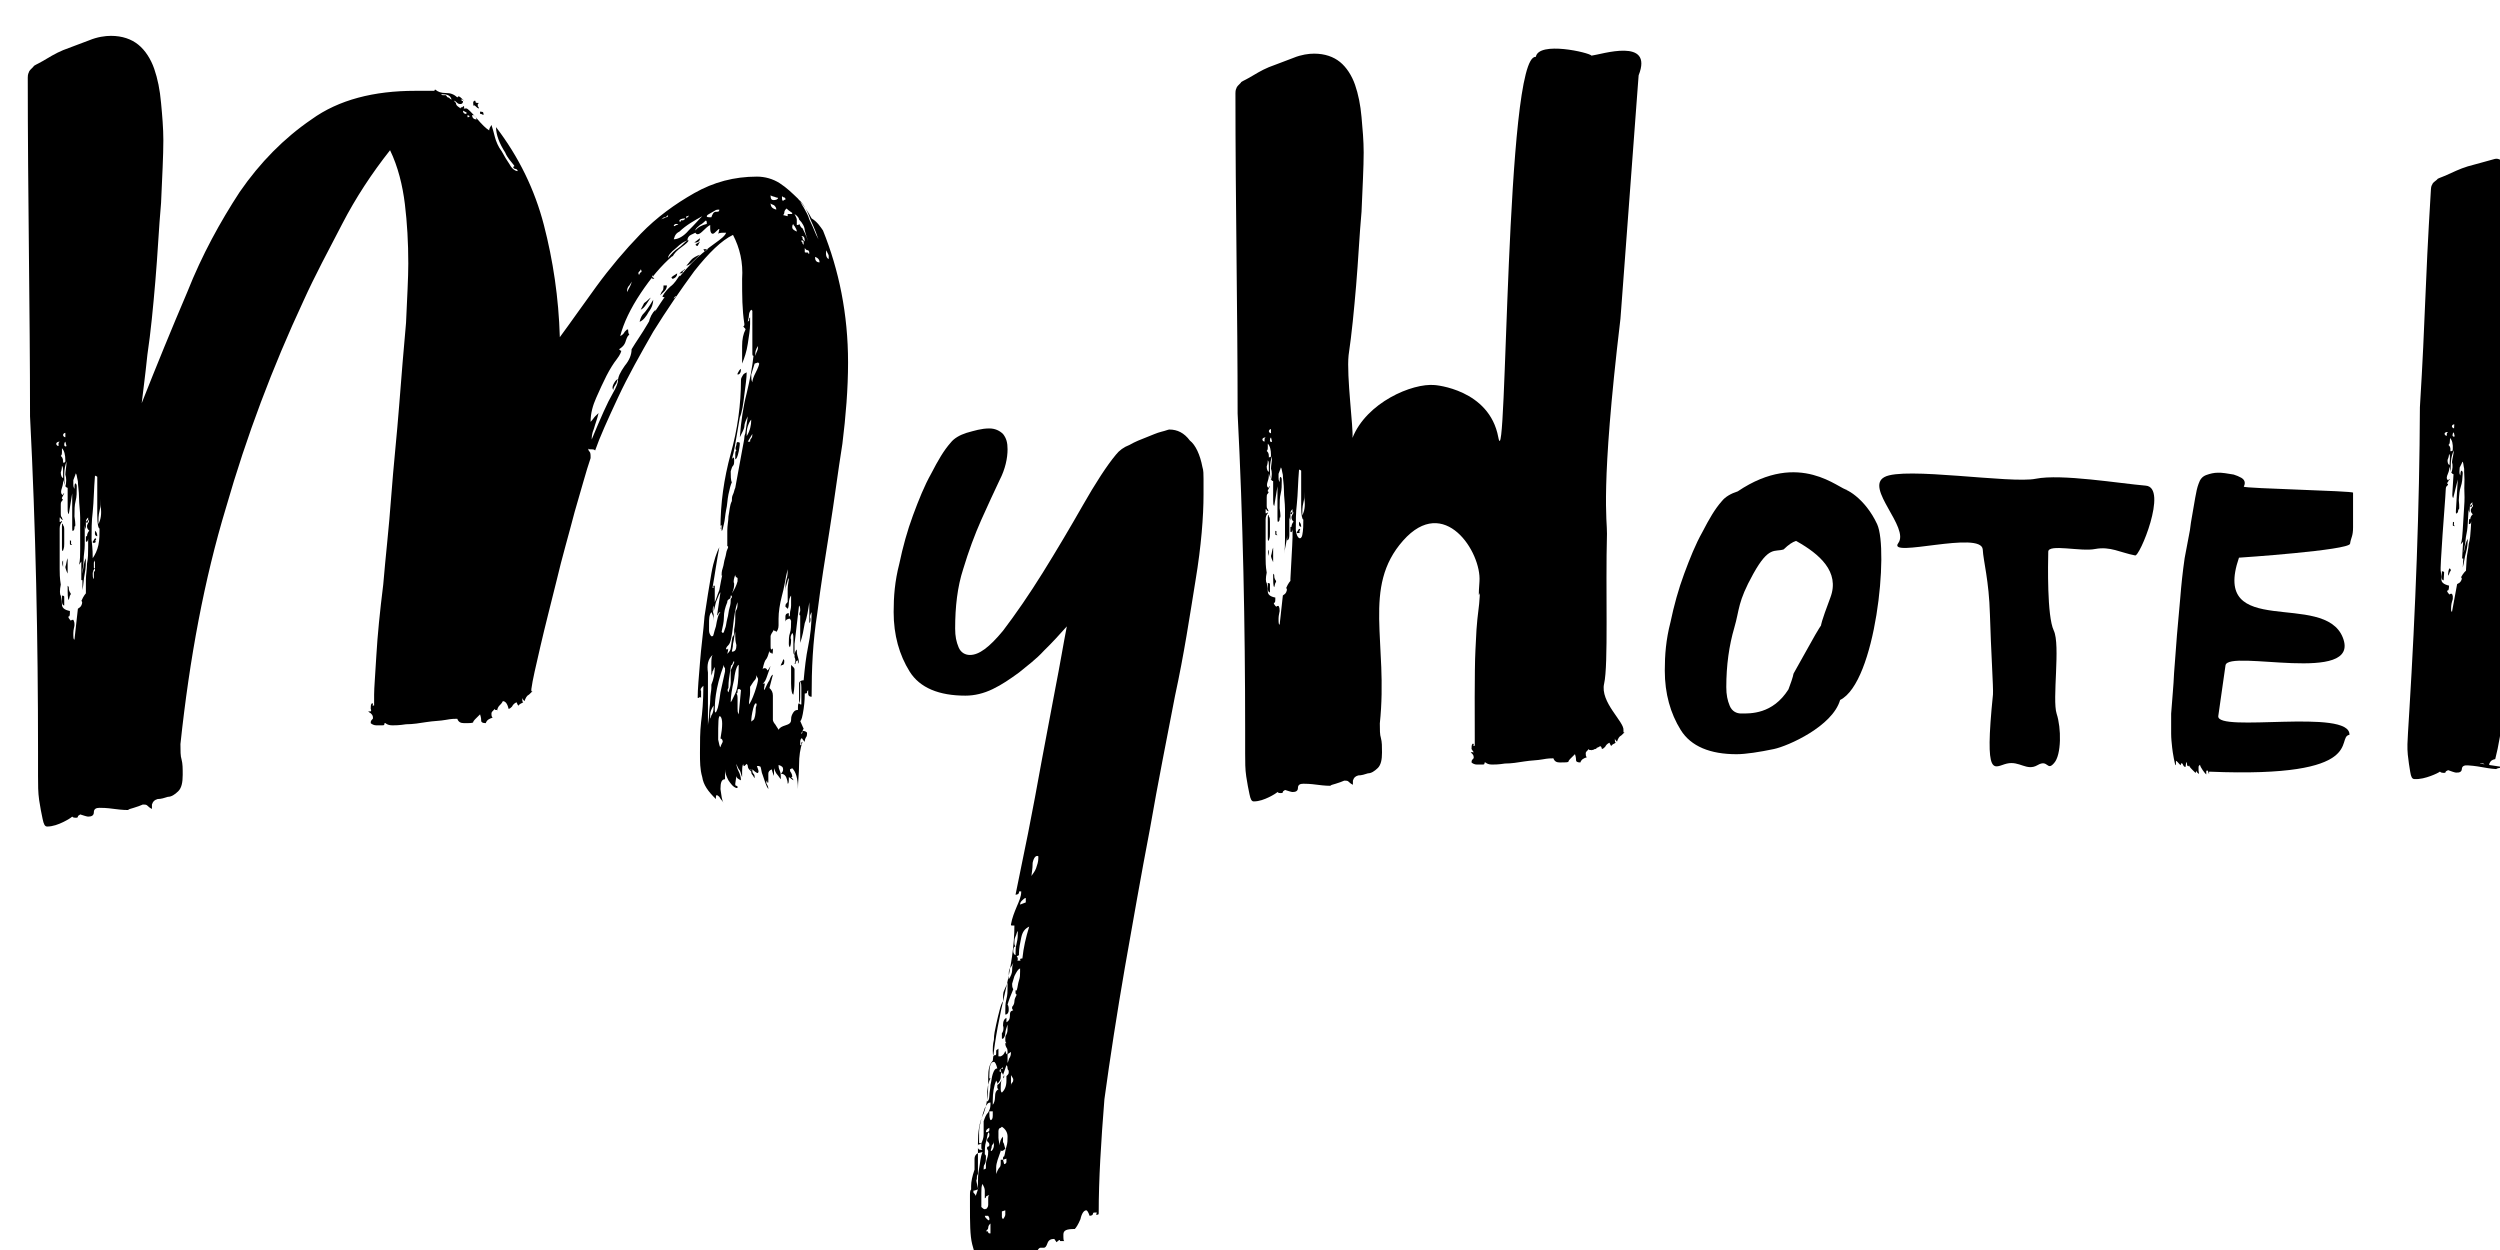 <?xml version="1.0" encoding="utf-8"?>
<svg width="96" height="48"  viewBox="215 133 85 42"  xmlns="http://www.w3.org/2000/svg">
	<path d="M27.038 6.618C27.58 7.964 27.89 9.459 27.89 11.105C27.89 12.002 27.813 12.937 27.697 13.871C27.542 14.844 27.425 15.778 27.27 16.75C27.116 17.722 26.96 18.695 26.844 19.629C26.689 20.601 26.651 21.536 26.651 22.471C26.573 22.471 26.534 22.433 26.534 22.359V22.247C26.496 22.284 26.496 22.284 26.496 22.321C26.496 22.359 26.457 22.359 26.418 22.359C26.418 22.433 26.418 22.62 26.38 22.882C26.341 23.144 26.302 23.293 26.263 23.293C26.341 23.48 26.38 23.555 26.38 23.555L26.302 23.705C26.302 23.779 26.341 23.817 26.38 23.854C26.341 23.854 26.341 23.854 26.302 23.892C26.263 23.929 26.263 23.966 26.263 24.041C26.263 24.079 26.263 24.079 26.263 24.079C26.263 24.079 26.263 24.079 26.263 24.116C26.302 24.116 26.302 24.116 26.302 24.079C26.302 24.041 26.302 24.004 26.341 24.004C26.263 24.228 26.224 24.49 26.224 24.789C26.224 25.088 26.186 25.35 26.186 25.611C26.186 25.238 26.108 25.013 25.992 24.901L25.915 24.939C25.915 24.976 25.915 25.013 25.953 25.051C25.992 25.125 25.992 25.163 25.992 25.2H25.953C25.992 25.238 26.031 25.275 26.031 25.312L25.876 25.2C25.876 25.35 25.876 25.425 25.837 25.425C25.837 25.387 25.837 25.35 25.798 25.238C25.76 25.125 25.682 25.088 25.605 25.088C25.643 25.051 25.682 25.013 25.682 24.939C25.682 24.864 25.643 24.826 25.527 24.789C25.527 24.826 25.527 24.901 25.566 24.976C25.605 25.051 25.605 25.163 25.605 25.275C25.566 25.238 25.527 25.163 25.489 25.125C25.45 25.088 25.411 25.013 25.372 24.901C25.372 24.939 25.372 24.939 25.372 24.939V24.976C25.372 25.088 25.372 25.163 25.372 25.163C25.372 25.163 25.334 25.088 25.295 24.939C25.217 24.976 25.179 25.013 25.179 25.088C25.179 25.125 25.179 25.163 25.179 25.238C25.179 25.275 25.179 25.35 25.179 25.387C25.14 25.387 25.14 25.387 25.14 25.35V25.312C25.101 25.35 25.101 25.425 25.14 25.462C25.179 25.537 25.179 25.574 25.179 25.611C25.101 25.499 25.062 25.35 24.985 25.125C24.946 25.051 24.946 24.939 24.907 24.826C24.907 24.864 24.907 24.864 24.869 24.826C24.83 24.826 24.83 24.826 24.791 24.826C24.83 24.939 24.869 25.013 24.83 25.051C24.83 25.088 24.753 25.051 24.636 24.939C24.636 25.013 24.636 25.051 24.675 25.088C24.714 25.125 24.714 25.163 24.714 25.238C24.675 25.2 24.675 25.163 24.636 25.125C24.598 25.088 24.598 25.051 24.598 24.939C24.559 24.939 24.559 24.939 24.598 24.976C24.598 25.013 24.598 25.013 24.598 25.013C24.52 24.939 24.481 24.901 24.481 24.826C24.481 24.789 24.443 24.752 24.443 24.752L24.365 24.826C24.326 24.826 24.326 24.789 24.326 24.752C24.288 24.826 24.288 24.939 24.288 25.013C24.288 25.088 24.288 25.163 24.288 25.2C24.249 25.125 24.249 25.051 24.21 24.976C24.172 24.939 24.133 24.864 24.094 24.752C24.094 24.826 24.133 24.939 24.172 25.013C24.21 25.088 24.249 25.2 24.249 25.312C24.172 25.275 24.094 25.238 24.094 25.163L24.055 25.425C24.055 25.462 24.055 25.499 24.094 25.499C24.133 25.499 24.133 25.537 24.133 25.537C24.133 25.574 24.133 25.574 24.094 25.574C23.978 25.537 23.9 25.425 23.823 25.312C23.745 25.163 23.707 25.051 23.707 24.939C23.707 25.013 23.707 25.051 23.707 25.125C23.707 25.2 23.707 25.238 23.707 25.275C23.59 25.275 23.552 25.387 23.552 25.611C23.59 25.836 23.59 25.985 23.668 26.098C23.629 26.023 23.552 25.948 23.513 25.873C23.436 25.799 23.397 25.799 23.397 25.873C23.397 25.911 23.397 25.911 23.397 25.911C23.397 25.911 23.397 25.911 23.397 25.948C23.126 25.686 22.971 25.462 22.932 25.2C22.855 24.939 22.855 24.677 22.855 24.378C22.855 24.004 22.855 23.667 22.893 23.331C22.932 23.032 22.971 22.62 22.971 22.097C22.893 22.172 22.855 22.209 22.893 22.284C22.893 22.359 22.893 22.396 22.893 22.508C22.855 22.471 22.855 22.471 22.816 22.508C22.777 22.508 22.777 22.508 22.777 22.508C22.777 22.209 22.816 21.798 22.855 21.312C22.893 20.788 22.971 20.265 23.009 19.741C23.087 19.218 23.164 18.732 23.242 18.283C23.319 17.835 23.436 17.535 23.513 17.386C23.474 17.573 23.436 17.835 23.397 18.059C23.358 18.321 23.319 18.545 23.281 18.769C23.319 18.769 23.319 18.769 23.319 18.732C23.281 18.695 23.319 18.695 23.358 18.695C23.358 18.769 23.358 18.807 23.358 18.844C23.358 18.881 23.358 18.919 23.358 18.956V18.994C23.358 19.031 23.358 19.031 23.358 19.068C23.358 19.106 23.358 19.106 23.358 19.143V19.255C23.397 19.181 23.436 19.031 23.513 18.844C23.552 18.62 23.59 18.433 23.629 18.246C23.629 18.283 23.629 18.283 23.629 18.283C23.629 18.283 23.629 18.283 23.629 18.321L23.59 18.358C23.59 18.283 23.59 18.209 23.629 18.096C23.668 17.984 23.668 17.872 23.707 17.76C23.745 17.648 23.745 17.535 23.784 17.461C23.823 17.386 23.823 17.349 23.784 17.349V17.236C23.784 17.124 23.784 16.975 23.784 16.825C23.784 16.638 23.823 16.489 23.823 16.339C23.862 16.152 23.862 15.965 23.939 15.816C23.939 15.741 23.939 15.666 23.978 15.591C24.017 15.517 24.017 15.442 24.055 15.367C24.172 14.731 24.249 14.32 24.288 14.096C24.326 13.871 24.365 13.722 24.365 13.647C24.365 13.572 24.404 13.535 24.404 13.46C24.404 13.423 24.443 13.236 24.481 12.937C24.404 13.086 24.365 13.198 24.365 13.273C24.365 13.348 24.288 13.498 24.21 13.647C24.249 13.124 24.326 12.6 24.443 12.152C24.559 11.665 24.636 11.254 24.675 10.88C24.636 10.88 24.636 10.843 24.636 10.768C24.636 10.693 24.636 10.656 24.636 10.581V10.02C24.636 9.945 24.636 9.833 24.636 9.796C24.636 9.721 24.636 9.646 24.636 9.609V9.347L24.598 9.31C24.559 9.347 24.52 9.422 24.52 9.497C24.52 9.572 24.481 9.684 24.481 9.721C24.52 9.684 24.559 9.646 24.52 9.646C24.52 9.646 24.52 9.609 24.559 9.572V9.796C24.559 9.983 24.52 10.207 24.481 10.469C24.443 10.731 24.365 10.955 24.288 11.142C24.288 10.955 24.288 10.768 24.288 10.544C24.288 10.319 24.326 10.132 24.404 9.983C24.404 9.945 24.365 9.945 24.326 9.871C24.365 9.871 24.365 9.833 24.365 9.796C24.288 9.31 24.288 8.824 24.288 8.263C24.326 7.702 24.21 7.216 23.978 6.767C23.59 6.954 23.164 7.366 22.661 8.001C22.196 8.637 21.731 9.31 21.266 10.058C20.84 10.805 20.414 11.553 20.066 12.301C19.717 13.049 19.446 13.647 19.291 14.096C19.252 14.058 19.213 14.058 19.174 14.058C19.097 14.058 19.058 14.058 19.058 14.021C19.058 14.058 19.058 14.096 19.097 14.133C19.136 14.171 19.136 14.245 19.136 14.32V14.357C18.981 14.806 18.826 15.404 18.593 16.189C18.4 16.937 18.167 17.722 17.974 18.545C17.78 19.33 17.586 20.078 17.431 20.751C17.276 21.424 17.16 21.91 17.122 22.209V22.284H17.16C17.122 22.321 17.083 22.359 17.044 22.396C16.966 22.433 16.928 22.508 16.889 22.62C16.812 22.546 16.812 22.508 16.812 22.508C16.812 22.583 16.812 22.658 16.85 22.658C16.773 22.695 16.695 22.733 16.695 22.77C16.657 22.77 16.657 22.733 16.618 22.658C16.54 22.695 16.502 22.733 16.463 22.807C16.424 22.845 16.386 22.882 16.347 22.882C16.308 22.695 16.231 22.62 16.153 22.62C16.114 22.695 16.076 22.733 16.037 22.77C15.998 22.807 15.959 22.882 15.959 22.957C15.959 22.919 15.959 22.919 15.921 22.919C15.882 22.919 15.882 22.919 15.882 22.882C15.805 22.957 15.766 22.994 15.766 23.032C15.766 23.107 15.766 23.144 15.805 23.181C15.688 23.219 15.611 23.256 15.572 23.368C15.456 23.368 15.417 23.331 15.417 23.293C15.417 23.256 15.417 23.181 15.378 23.069C15.223 23.219 15.146 23.293 15.146 23.331C15.146 23.368 15.03 23.368 14.836 23.368C14.72 23.368 14.642 23.331 14.604 23.219C14.526 23.219 14.41 23.219 14.216 23.256C14.023 23.293 13.79 23.293 13.558 23.331C13.325 23.368 13.093 23.406 12.861 23.406C12.628 23.443 12.473 23.443 12.396 23.443C12.279 23.443 12.202 23.406 12.163 23.368C12.124 23.368 12.124 23.368 12.124 23.406C12.124 23.443 12.086 23.443 12.047 23.443C12.008 23.443 11.931 23.443 11.853 23.443C11.776 23.443 11.698 23.406 11.66 23.368C11.66 23.331 11.66 23.293 11.698 23.256C11.737 23.219 11.737 23.219 11.737 23.181C11.737 23.107 11.698 23.069 11.66 23.032C11.582 22.994 11.582 22.957 11.582 22.957C11.66 22.994 11.698 22.957 11.66 22.882C11.66 22.807 11.66 22.733 11.698 22.695C11.737 22.695 11.737 22.695 11.737 22.733C11.698 22.77 11.737 22.77 11.776 22.77C11.776 22.695 11.776 22.62 11.776 22.546C11.776 22.471 11.776 22.433 11.776 22.396C11.776 22.172 11.815 21.723 11.853 21.05C11.892 20.377 11.97 19.592 12.086 18.657C12.163 17.722 12.279 16.75 12.357 15.666C12.434 14.619 12.551 13.572 12.628 12.563C12.706 11.553 12.783 10.618 12.861 9.759C12.899 8.899 12.938 8.226 12.938 7.74C12.938 7.029 12.899 6.356 12.822 5.721C12.744 5.085 12.589 4.449 12.318 3.888C11.698 4.674 11.156 5.496 10.691 6.394C10.226 7.291 9.762 8.151 9.374 9.011C8.328 11.254 7.437 13.61 6.74 16.04C6.004 18.47 5.501 21.162 5.191 24.079C5.191 24.303 5.191 24.49 5.229 24.602C5.268 24.752 5.268 24.901 5.268 25.125C5.268 25.387 5.229 25.574 5.113 25.686C4.997 25.799 4.881 25.873 4.765 25.873C4.648 25.911 4.532 25.948 4.416 25.948C4.3 25.985 4.261 26.023 4.222 26.135C4.222 26.172 4.222 26.172 4.222 26.21C4.222 26.247 4.222 26.247 4.222 26.285C4.145 26.247 4.106 26.21 4.067 26.172C4.029 26.135 3.99 26.135 3.912 26.135C3.835 26.172 3.719 26.21 3.602 26.247C3.486 26.285 3.448 26.285 3.409 26.322C3.37 26.322 3.215 26.322 2.944 26.285C2.673 26.247 2.518 26.247 2.44 26.247C2.324 26.247 2.247 26.285 2.247 26.397C2.247 26.509 2.169 26.546 2.053 26.546C2.014 26.546 1.898 26.509 1.782 26.471C1.743 26.509 1.704 26.509 1.704 26.546C1.704 26.584 1.666 26.584 1.627 26.584C1.588 26.584 1.549 26.584 1.511 26.546C1.472 26.584 1.356 26.658 1.201 26.733C1.046 26.808 0.852 26.883 0.659 26.883C0.581 26.883 0.542 26.808 0.504 26.621C0.465 26.434 0.426 26.247 0.387 25.985C0.349 25.724 0.349 25.462 0.349 25.163C0.349 24.864 0.349 24.602 0.349 24.34C0.349 20.527 0.271 16.713 0.077 12.937C0.077 9.31 0 5.421 0 1.421C0 1.383 0 1.309 0.039 1.234C0.039 1.196 0.116 1.122 0.194 1.047C0.194 1.01 0.31 0.972 0.504 0.86C0.697 0.748 0.93 0.598 1.201 0.486C1.511 0.374 1.782 0.262 2.092 0.15C2.363 0.037 2.634 0 2.828 0C3.215 0 3.525 0.112 3.757 0.299C3.99 0.486 4.184 0.785 4.3 1.122C4.416 1.458 4.493 1.832 4.532 2.281C4.571 2.692 4.61 3.141 4.61 3.552C4.61 4.075 4.571 4.786 4.532 5.683C4.455 6.543 4.416 7.44 4.338 8.338C4.261 9.235 4.184 10.058 4.067 10.843C3.99 11.591 3.912 12.152 3.874 12.488C4.377 11.217 4.881 9.983 5.423 8.712C5.927 7.44 6.546 6.319 7.205 5.309C7.902 4.3 8.716 3.477 9.645 2.842C10.575 2.169 11.776 1.869 13.17 1.869C13.287 1.869 13.403 1.869 13.519 1.869C13.635 1.869 13.751 1.869 13.868 1.869H13.829C13.829 1.832 13.829 1.832 13.868 1.832C13.945 1.907 14.061 1.944 14.216 1.944C14.371 1.944 14.487 1.982 14.604 2.094L14.642 2.056C14.681 2.056 14.72 2.094 14.836 2.206C14.836 2.169 14.797 2.169 14.72 2.169C14.759 2.206 14.797 2.243 14.797 2.206C14.797 2.206 14.797 2.206 14.797 2.243C14.797 2.281 14.759 2.318 14.72 2.318C14.681 2.318 14.642 2.318 14.604 2.281C14.565 2.243 14.526 2.206 14.487 2.206C14.526 2.243 14.565 2.281 14.565 2.318C14.565 2.356 14.604 2.393 14.72 2.468C14.72 2.43 14.72 2.43 14.759 2.43C14.797 2.43 14.797 2.393 14.797 2.393C14.836 2.393 14.836 2.393 14.836 2.43C14.836 2.468 14.836 2.468 14.797 2.505C14.836 2.468 14.836 2.468 14.914 2.468C14.952 2.468 15.069 2.58 15.262 2.804C15.456 3.029 15.572 3.141 15.688 3.215C15.688 3.141 15.727 3.103 15.766 3.029C15.805 3.141 15.843 3.29 15.882 3.44C15.921 3.589 15.998 3.776 16.114 3.926C16.192 4.075 16.308 4.262 16.386 4.375C16.463 4.524 16.579 4.599 16.657 4.599C16.657 4.561 16.618 4.524 16.579 4.524C16.54 4.524 16.502 4.487 16.502 4.449C16.54 4.449 16.54 4.449 16.54 4.412C16.424 4.262 16.308 4.15 16.231 3.963C16.037 3.664 15.921 3.365 15.921 3.103C16.695 4.113 17.238 5.234 17.548 6.431C17.858 7.627 18.051 8.899 18.09 10.245C18.477 9.721 18.865 9.16 19.329 8.525C19.794 7.889 20.298 7.291 20.84 6.73C21.383 6.169 22.002 5.721 22.661 5.347C23.319 4.973 24.017 4.786 24.791 4.786C25.062 4.786 25.334 4.861 25.566 5.01C25.799 5.16 25.992 5.347 26.186 5.534C26.38 5.758 26.534 5.982 26.651 6.207C26.844 6.319 26.96 6.506 27.038 6.618ZM1.046 13.946V13.871C1.046 13.834 1.046 13.834 1.085 13.797C1.007 13.797 0.968 13.834 0.968 13.871C0.968 13.909 1.007 13.946 1.046 13.946ZM1.549 19.854C1.588 19.928 1.588 19.966 1.588 20.041C1.588 20.078 1.549 20.19 1.549 20.302C1.549 20.452 1.549 20.527 1.588 20.527L1.704 19.48C1.743 19.442 1.782 19.442 1.821 19.368C1.859 19.293 1.859 19.218 1.821 19.218C1.898 19.031 1.976 18.956 1.976 18.956C1.976 18.956 1.976 18.919 1.976 18.881C1.976 18.807 1.976 18.695 1.976 18.508C1.976 18.321 2.014 18.134 2.014 17.947C2.053 17.76 2.053 17.573 2.053 17.386C2.053 17.199 2.053 17.124 2.053 17.049C2.053 17.012 2.053 17.012 2.053 17.087C2.053 17.162 2.014 17.199 2.014 17.199V17.199C1.976 17.199 1.976 17.199 1.976 17.162V17.049C1.976 17.012 1.976 17.012 2.014 17.012C2.014 16.937 2.053 16.863 2.092 16.825C2.053 16.788 2.014 16.75 2.014 16.675C2.014 16.638 2.014 16.638 2.053 16.563C2.092 16.526 2.092 16.489 2.053 16.451L1.976 16.526V16.675C1.976 16.788 1.976 16.825 1.976 16.788C1.976 16.75 1.937 16.713 1.937 16.638C1.937 16.675 1.937 16.713 1.937 16.75C1.937 16.788 1.937 16.788 1.937 16.825C1.937 16.975 1.937 17.124 1.937 17.311C1.937 17.498 1.898 17.648 1.898 17.835C1.898 17.984 1.859 18.134 1.859 18.246C1.859 18.358 1.859 18.395 1.859 18.395V17.498C1.859 17.461 1.859 17.423 1.859 17.386C1.859 17.349 1.859 17.349 1.859 17.311C1.859 17.461 1.859 17.685 1.859 17.947C1.859 18.209 1.859 18.395 1.859 18.508C1.821 18.508 1.821 18.508 1.821 18.47C1.821 18.358 1.821 18.246 1.821 18.171C1.821 18.096 1.821 17.984 1.821 17.872L1.743 17.984C1.782 17.835 1.782 17.648 1.782 17.461C1.782 17.274 1.782 17.087 1.782 16.9C1.782 16.788 1.782 16.638 1.782 16.376C1.782 16.152 1.743 15.928 1.743 15.703C1.743 15.479 1.704 15.292 1.704 15.143C1.666 14.993 1.666 14.881 1.627 14.881C1.627 14.918 1.588 14.993 1.549 15.105C1.549 15.143 1.549 15.18 1.549 15.255C1.549 15.292 1.549 15.329 1.588 15.404C1.588 15.292 1.588 15.217 1.627 15.217C1.666 15.255 1.666 15.292 1.666 15.329C1.666 15.517 1.666 15.666 1.627 15.816C1.588 15.965 1.588 16.115 1.588 16.339C1.627 16.601 1.627 16.713 1.588 16.675C1.588 16.638 1.588 16.675 1.588 16.713C1.588 16.75 1.588 16.788 1.549 16.825C1.511 16.863 1.511 16.788 1.511 16.675C1.511 16.601 1.511 16.489 1.511 16.376C1.511 16.264 1.511 16.003 1.511 15.554L1.395 16.264C1.356 16.227 1.356 16.152 1.356 16.04C1.356 15.928 1.356 15.816 1.356 15.703C1.356 15.591 1.356 15.479 1.356 15.367C1.317 15.367 1.278 15.329 1.24 15.217C1.201 15.105 1.201 15.068 1.201 15.143C1.201 15.18 1.201 15.255 1.162 15.367C1.123 15.479 1.123 15.554 1.162 15.591C1.201 15.629 1.201 15.591 1.201 15.591C1.201 15.554 1.24 15.554 1.24 15.554L1.162 15.703V15.741C1.201 15.741 1.201 15.778 1.162 15.816C1.123 15.853 1.123 15.89 1.123 15.965C1.123 16.077 1.123 16.115 1.123 16.077C1.123 16.04 1.123 16.115 1.123 16.264C1.123 16.302 1.123 16.339 1.162 16.376C1.162 16.414 1.201 16.451 1.201 16.451C1.162 16.451 1.162 16.451 1.123 16.414C1.123 16.376 1.085 16.376 1.085 16.376V16.526C1.123 16.526 1.123 16.526 1.162 16.489V16.526C1.123 16.563 1.085 16.638 1.085 16.75C1.085 16.863 1.085 16.975 1.085 17.012C1.085 17.199 1.085 17.386 1.085 17.498C1.085 17.61 1.085 17.722 1.085 17.797C1.085 17.872 1.085 17.984 1.085 18.134C1.085 18.246 1.085 18.433 1.123 18.657C1.085 18.844 1.085 18.994 1.123 19.031C1.123 19.068 1.162 19.181 1.162 19.33C1.162 19.442 1.24 19.517 1.433 19.555C1.433 19.667 1.433 19.741 1.395 19.741C1.356 19.741 1.395 19.816 1.472 19.891C1.472 19.854 1.511 19.854 1.549 19.854ZM1.162 14.133C1.162 14.208 1.162 14.245 1.123 14.283C1.162 14.32 1.201 14.357 1.201 14.47V14.544C1.201 14.507 1.201 14.507 1.24 14.507C1.278 14.507 1.278 14.47 1.278 14.432C1.278 14.245 1.24 14.096 1.162 14.021V14.133V14.133ZM1.201 15.03C1.201 14.956 1.201 14.881 1.201 14.806C1.201 14.731 1.201 14.656 1.162 14.619C1.162 14.656 1.162 14.731 1.123 14.844C1.123 14.956 1.162 15.03 1.201 15.03ZM1.201 17.835C1.201 17.984 1.201 18.096 1.201 18.209C1.201 18.321 1.201 18.433 1.201 18.582C1.201 18.545 1.201 18.508 1.201 18.47C1.201 18.433 1.201 18.395 1.201 18.358C1.201 18.283 1.201 18.171 1.201 18.059C1.162 17.947 1.162 17.872 1.201 17.835ZM1.201 16.638C1.24 16.675 1.24 16.75 1.24 16.825C1.24 16.9 1.24 17.012 1.24 17.049C1.24 17.124 1.24 17.199 1.24 17.274C1.24 17.349 1.24 17.386 1.201 17.498C1.162 17.535 1.162 17.498 1.162 17.349C1.162 17.199 1.162 17.087 1.162 16.9C1.162 16.863 1.162 16.788 1.162 16.675C1.162 16.563 1.201 16.563 1.201 16.638ZM1.24 19.368C1.201 19.368 1.162 19.33 1.162 19.218C1.162 19.181 1.162 19.143 1.162 19.106C1.162 19.068 1.162 19.068 1.162 19.031C1.24 19.031 1.24 19.068 1.24 19.068V19.368ZM1.278 13.498C1.24 13.498 1.201 13.535 1.201 13.572C1.201 13.61 1.24 13.647 1.278 13.647V13.498ZM1.317 13.946C1.317 13.946 1.278 13.909 1.317 13.946L1.278 13.797C1.24 13.834 1.24 13.871 1.24 13.909C1.24 13.946 1.278 13.983 1.317 13.946ZM1.317 14.47C1.278 14.582 1.24 14.731 1.24 14.918C1.24 15.105 1.24 15.217 1.278 15.329C1.317 15.18 1.317 15.03 1.278 14.918C1.278 14.806 1.317 14.656 1.317 14.47ZM1.356 17.76C1.356 17.835 1.356 17.909 1.356 17.984C1.356 18.059 1.356 18.171 1.356 18.283C1.317 18.209 1.278 18.096 1.278 18.059C1.317 17.947 1.317 17.835 1.356 17.76ZM1.356 18.695C1.395 18.732 1.395 18.732 1.395 18.769C1.395 18.807 1.395 18.844 1.433 18.919C1.472 18.956 1.472 18.994 1.433 19.031L1.395 19.181C1.356 19.143 1.356 18.994 1.356 18.695ZM1.511 17.311C1.472 17.311 1.433 17.311 1.433 17.274C1.433 17.236 1.433 17.236 1.433 17.199C1.433 17.162 1.433 17.124 1.433 17.124C1.433 17.162 1.433 17.162 1.472 17.162C1.472 17.199 1.472 17.199 1.472 17.199C1.472 17.199 1.472 17.236 1.472 17.274L1.511 17.311ZM1.976 17.76C1.976 17.909 1.976 18.096 1.937 18.283C1.898 18.47 1.898 18.657 1.859 18.844C1.859 18.695 1.859 18.508 1.859 18.283C1.898 18.059 1.898 17.909 1.976 17.76ZM2.014 16.563C2.053 16.526 2.053 16.489 2.053 16.376C2.014 16.414 1.976 16.451 1.976 16.526L2.014 16.563ZM2.208 17.76C2.285 17.648 2.363 17.498 2.402 17.311C2.44 17.124 2.44 16.937 2.44 16.75C2.402 16.75 2.363 16.601 2.363 16.302V14.993C2.363 15.03 2.363 14.993 2.363 14.993C2.363 14.993 2.324 14.956 2.285 14.956C2.247 15.404 2.247 15.816 2.208 16.189C2.169 16.489 2.169 16.825 2.169 17.124C2.208 17.461 2.208 17.648 2.208 17.76ZM2.285 17.835L2.247 17.909C2.247 17.947 2.247 17.947 2.247 17.984C2.247 18.021 2.247 18.021 2.247 18.059C2.247 18.096 2.247 18.096 2.285 18.096C2.247 18.134 2.208 18.209 2.208 18.283C2.208 18.358 2.208 18.433 2.247 18.47C2.247 18.358 2.247 18.283 2.247 18.283C2.247 18.246 2.247 18.246 2.247 18.171C2.247 18.209 2.247 18.209 2.285 18.209V17.835V17.835ZM2.285 17.087C2.324 17.087 2.324 17.087 2.324 17.124C2.285 17.162 2.285 17.199 2.324 17.199C2.285 17.236 2.285 17.236 2.247 17.236C2.208 17.236 2.208 17.236 2.208 17.199C2.247 17.162 2.247 17.124 2.285 17.087ZM2.363 17.012C2.324 17.012 2.285 16.975 2.285 16.937C2.285 16.9 2.285 16.863 2.285 16.825C2.324 16.863 2.363 16.9 2.363 17.012ZM2.402 16.601C2.479 16.451 2.518 16.264 2.479 16.003C2.479 15.778 2.479 15.666 2.479 15.741C2.479 15.89 2.479 16.003 2.44 16.152C2.402 16.302 2.402 16.451 2.402 16.601ZM14.216 2.019C14.255 2.056 14.255 2.094 14.294 2.094C14.332 2.094 14.332 2.131 14.41 2.169C14.371 2.019 14.255 1.982 14.061 1.982C14.061 2.019 14.1 2.019 14.216 2.019ZM14.797 2.542C14.797 2.617 14.836 2.655 14.914 2.655V2.58C14.914 2.617 14.875 2.58 14.797 2.542ZM14.952 2.692V2.767C14.991 2.767 14.991 2.767 15.03 2.729L14.952 2.692C14.952 2.729 14.952 2.729 14.952 2.692ZM15.107 2.692C15.107 2.767 15.146 2.842 15.262 2.842C15.223 2.729 15.185 2.692 15.107 2.692ZM15.146 2.318V2.243L15.185 2.206C15.223 2.206 15.223 2.206 15.223 2.243C15.223 2.281 15.262 2.281 15.34 2.281L15.301 2.318C15.301 2.356 15.301 2.393 15.301 2.393C15.301 2.393 15.34 2.43 15.34 2.468C15.301 2.468 15.262 2.43 15.185 2.356C15.185 2.393 15.146 2.393 15.146 2.318ZM15.495 2.692L15.417 2.655C15.378 2.655 15.378 2.655 15.378 2.617C15.378 2.58 15.378 2.58 15.378 2.58C15.378 2.58 15.378 2.58 15.378 2.542C15.378 2.58 15.378 2.58 15.417 2.58C15.495 2.58 15.495 2.617 15.495 2.692ZM22.971 7.366C23.087 7.253 23.242 7.141 23.397 7.029C23.552 6.917 23.707 6.805 23.745 6.693C23.59 6.693 23.513 6.693 23.474 6.73C23.474 6.767 23.474 6.73 23.513 6.58C23.513 6.543 23.474 6.58 23.358 6.693C23.281 6.767 23.203 6.73 23.203 6.543C23.203 6.506 23.203 6.506 23.203 6.506C23.203 6.506 23.203 6.468 23.203 6.431C23.126 6.468 23.048 6.543 22.932 6.655C22.816 6.767 22.738 6.767 22.7 6.693L22.545 6.767C22.467 6.805 22.428 6.88 22.428 6.954H22.467C22.467 6.992 22.39 7.067 22.235 7.179C22.08 7.291 21.963 7.403 21.925 7.515V7.478C21.537 7.814 21.189 8.226 20.84 8.749C20.492 9.273 20.259 9.759 20.143 10.207C20.22 10.17 20.259 10.132 20.298 10.058C20.337 10.02 20.375 9.983 20.375 9.983C20.414 9.983 20.414 9.983 20.414 10.02C20.414 10.058 20.414 10.095 20.453 10.17C20.414 10.17 20.375 10.245 20.337 10.357C20.298 10.506 20.22 10.581 20.104 10.656C20.143 10.693 20.182 10.731 20.182 10.693C20.182 10.731 20.143 10.843 20.027 10.992C19.91 11.142 19.794 11.329 19.678 11.553C19.562 11.778 19.446 12.039 19.329 12.301C19.213 12.563 19.136 12.825 19.136 13.124C19.213 13.049 19.252 12.974 19.291 12.937C19.329 12.899 19.329 12.899 19.407 12.825C19.368 13.011 19.291 13.198 19.252 13.348C19.174 13.535 19.174 13.647 19.174 13.722C19.484 12.974 19.717 12.451 19.872 12.189C20.027 11.927 20.066 11.778 20.066 11.74C20.066 11.591 20.143 11.441 20.298 11.217C20.453 11.03 20.53 10.843 20.53 10.656C20.685 10.394 20.879 10.132 21.073 9.796C21.266 9.459 21.46 9.16 21.692 8.824C21.886 8.525 22.119 8.226 22.39 7.926C22.622 7.665 22.893 7.403 23.126 7.253C23.087 7.253 23.048 7.253 22.971 7.253C23.048 7.366 23.009 7.366 22.971 7.366ZM19.91 12.039C19.872 12.002 19.872 11.927 19.91 11.852C19.949 11.778 19.988 11.703 20.066 11.665C20.027 11.74 20.027 11.815 19.988 11.852C19.91 11.964 19.91 12.002 19.91 12.039ZM20.608 8.263C20.569 8.338 20.492 8.413 20.453 8.487C20.375 8.562 20.375 8.637 20.375 8.712C20.414 8.637 20.453 8.562 20.492 8.487C20.53 8.375 20.569 8.3 20.608 8.263ZM20.84 7.926C20.84 7.964 20.84 7.964 20.802 8.001C20.763 8.039 20.763 8.039 20.763 8.076C20.763 8.113 20.763 8.113 20.802 8.113C20.802 8.076 20.802 8.076 20.84 8.039C20.879 8.039 20.879 8.001 20.84 7.926ZM21.266 8.973C21.266 9.086 21.228 9.235 21.111 9.385C21.034 9.534 20.918 9.684 20.802 9.721C20.84 9.572 20.879 9.497 20.956 9.422C20.995 9.385 21.111 9.235 21.266 8.973ZM21.189 8.899C21.15 8.936 21.111 9.011 21.034 9.123C20.956 9.235 20.918 9.273 20.84 9.31C20.879 9.235 20.918 9.16 20.956 9.086C21.073 9.011 21.111 8.936 21.189 8.899ZM21.111 9.759C21.15 9.572 21.228 9.422 21.344 9.31C21.344 9.347 21.305 9.422 21.266 9.497C21.228 9.609 21.189 9.684 21.111 9.759ZM21.305 8.263C21.266 8.226 21.228 8.188 21.266 8.188C21.266 8.188 21.266 8.151 21.228 8.151C21.228 8.188 21.228 8.226 21.228 8.263C21.189 8.226 21.228 8.263 21.305 8.263ZM21.692 8.899C21.692 8.936 21.692 9.011 21.654 9.086C21.615 9.16 21.576 9.235 21.499 9.235C21.46 9.16 21.499 9.123 21.537 9.086C21.576 9.048 21.654 8.973 21.692 8.899ZM21.731 8.487C21.731 8.562 21.692 8.637 21.654 8.674C21.615 8.712 21.576 8.749 21.499 8.824C21.537 8.749 21.537 8.712 21.576 8.674C21.615 8.637 21.615 8.562 21.615 8.487H21.731ZM21.77 6.094C21.731 6.132 21.692 6.169 21.654 6.169C21.615 6.169 21.576 6.207 21.537 6.244C21.576 6.207 21.654 6.207 21.692 6.169C21.77 6.169 21.77 6.132 21.77 6.094ZM22.157 8.151C22.196 8.188 22.157 8.263 22.119 8.338C22.08 8.413 22.002 8.487 21.925 8.599C21.847 8.674 21.77 8.749 21.731 8.824C21.654 8.899 21.615 8.899 21.576 8.861C21.654 8.712 21.77 8.599 21.847 8.525C22.002 8.413 22.08 8.263 22.157 8.151ZM21.77 7.553C21.886 7.403 22.002 7.291 22.119 7.216C22.235 7.141 22.312 7.029 22.428 6.954C22.312 6.992 22.196 7.067 22.041 7.216C21.847 7.366 21.77 7.478 21.77 7.553ZM22.08 8.076C22.08 8.151 22.041 8.226 21.925 8.263L21.886 8.226C21.886 8.188 21.963 8.151 22.08 8.076ZM21.963 6.917C22.119 6.917 22.312 6.805 22.467 6.618C22.661 6.431 22.816 6.244 22.932 6.132C22.661 6.281 22.39 6.431 22.157 6.655C22.08 6.693 22.041 6.73 22.002 6.805L21.963 6.917ZM22.119 6.431C22.08 6.394 22.08 6.394 22.041 6.394C22.002 6.394 21.963 6.431 21.963 6.468C22.002 6.468 22.002 6.468 22.002 6.468C22.041 6.431 22.041 6.431 22.119 6.431ZM21.963 8.936C22.002 8.899 22.041 8.861 22.041 8.861C22.041 8.861 22.041 8.824 22.08 8.824C22.002 8.861 21.963 8.899 21.963 8.936ZM22.351 6.207C22.235 6.207 22.157 6.244 22.157 6.281C22.157 6.319 22.157 6.319 22.196 6.319C22.196 6.281 22.235 6.244 22.273 6.281C22.312 6.244 22.351 6.244 22.351 6.207ZM22.157 8.076C22.196 8.039 22.235 8.001 22.351 7.926C22.351 7.964 22.312 7.964 22.273 8.001C22.273 8.076 22.235 8.076 22.157 8.076ZM22.467 6.057C22.467 6.094 22.467 6.132 22.428 6.132C22.39 6.132 22.39 6.132 22.39 6.169V6.207L22.428 6.169C22.467 6.169 22.467 6.132 22.467 6.057ZM22.39 7.814C22.467 7.74 22.506 7.665 22.583 7.59C22.622 7.553 22.738 7.478 22.855 7.44C22.777 7.515 22.661 7.627 22.583 7.702C22.506 7.777 22.428 7.814 22.39 7.814ZM22.855 6.88C22.855 6.992 22.777 7.029 22.661 7.029L22.855 6.88ZM23.087 6.394C23.087 6.319 23.087 6.281 23.048 6.281C23.009 6.319 22.932 6.394 22.855 6.431C22.777 6.506 22.7 6.543 22.7 6.618C22.777 6.506 22.932 6.431 23.087 6.394ZM22.855 6.992L22.777 7.141C22.738 7.141 22.738 7.141 22.7 7.104L22.738 7.067C22.816 7.029 22.855 6.992 22.855 6.992ZM23.513 5.907C23.474 5.907 23.397 5.907 23.358 5.945C23.281 5.982 23.242 6.02 23.164 6.057C23.087 6.094 23.087 6.132 23.087 6.132C23.087 6.169 23.126 6.169 23.281 6.169H23.242C23.281 6.057 23.319 5.982 23.397 5.982C23.474 5.982 23.513 5.982 23.513 5.907ZM23.126 21.648C23.126 21.686 23.126 21.798 23.126 21.947C23.126 22.097 23.126 22.247 23.126 22.433C23.126 22.62 23.126 22.77 23.126 22.957C23.126 23.144 23.126 23.293 23.126 23.406C23.126 23.518 23.126 23.518 23.126 23.443C23.126 23.368 23.164 23.219 23.164 23.069C23.164 22.919 23.203 22.733 23.203 22.583C23.203 22.396 23.242 22.284 23.242 22.172C23.242 22.134 23.242 22.06 23.242 22.022C23.242 21.985 23.242 21.91 23.242 21.873C23.242 21.686 23.242 21.536 23.242 21.387C23.242 21.237 23.242 21.125 23.281 21.05C23.126 21.2 23.087 21.387 23.126 21.648ZM23.164 20.003C23.164 20.078 23.164 20.153 23.164 20.227C23.164 20.302 23.203 20.377 23.242 20.414C23.281 20.414 23.281 20.414 23.281 20.377C23.281 20.34 23.281 20.377 23.281 20.414C23.319 20.414 23.319 20.302 23.397 20.078C23.436 19.854 23.474 19.667 23.552 19.592C23.513 19.592 23.474 19.629 23.474 19.667L23.436 19.704L23.552 18.919C23.513 18.956 23.474 19.068 23.397 19.255C23.358 19.442 23.319 19.555 23.319 19.592C23.319 19.555 23.319 19.555 23.319 19.517C23.319 19.48 23.319 19.442 23.319 19.368C23.281 19.442 23.281 19.555 23.319 19.667C23.319 19.779 23.319 19.854 23.319 19.891C23.319 19.741 23.281 19.667 23.242 19.592C23.164 19.704 23.164 19.816 23.164 20.003ZM23.319 22.77C23.242 22.882 23.203 22.994 23.203 23.069C23.203 23.256 23.203 23.256 23.242 23.107C23.319 22.994 23.319 22.882 23.319 22.77ZM23.358 21.461C23.319 21.499 23.319 21.573 23.281 21.611C23.281 21.686 23.242 21.723 23.242 21.761C23.242 21.798 23.242 21.835 23.242 21.91C23.242 21.947 23.242 21.985 23.242 22.06C23.319 21.873 23.358 21.686 23.358 21.461ZM23.668 21.387C23.513 21.798 23.436 22.134 23.397 22.396C23.358 22.658 23.358 22.845 23.358 22.919C23.358 23.032 23.397 23.032 23.436 22.919C23.474 22.845 23.513 22.62 23.552 22.321L23.707 21.611C23.707 21.573 23.707 21.536 23.707 21.499C23.668 21.461 23.668 21.424 23.668 21.387ZM23.552 24.191C23.552 24.153 23.59 24.079 23.629 24.004C23.629 23.929 23.59 23.892 23.552 23.892C23.629 23.48 23.629 23.219 23.552 23.144C23.474 23.069 23.474 23.331 23.474 23.929C23.513 24.079 23.513 24.153 23.552 24.191ZM23.552 16.75C23.552 15.89 23.668 15.068 23.9 14.208C24.133 13.385 24.249 12.525 24.249 11.703C24.249 11.628 24.288 11.591 24.326 11.516C24.365 11.479 24.365 11.479 24.443 11.441C24.443 11.628 24.404 11.89 24.365 12.189C24.326 12.525 24.288 12.787 24.21 12.974C24.172 13.198 24.133 13.423 24.094 13.647C24.055 13.871 24.017 14.133 23.939 14.395C23.978 14.32 24.017 14.32 24.017 14.395C24.017 14.47 24.017 14.47 24.017 14.432C24.017 14.507 24.017 14.582 23.978 14.619C23.939 14.656 23.939 14.694 23.9 14.806C23.9 14.956 23.9 15.105 23.939 15.18C23.9 15.255 23.862 15.404 23.823 15.591C23.784 15.778 23.784 15.965 23.745 16.115C23.707 16.302 23.707 16.451 23.668 16.601C23.629 16.75 23.629 16.825 23.59 16.825C23.59 16.788 23.59 16.788 23.59 16.75C23.59 16.713 23.59 16.675 23.59 16.638C23.552 16.638 23.552 16.675 23.552 16.713C23.59 16.75 23.59 16.75 23.552 16.75ZM23.784 19.255C23.707 19.442 23.668 19.592 23.668 19.779C23.668 19.928 23.629 20.078 23.59 20.265L23.629 20.302C23.668 20.302 23.668 20.265 23.707 20.153C23.745 20.078 23.745 19.966 23.784 19.816C23.823 19.704 23.823 19.555 23.862 19.442C23.9 19.33 23.9 19.218 23.9 19.181V19.143C23.939 19.106 23.939 19.106 23.939 19.068C23.939 19.031 23.939 19.031 23.9 19.031C23.9 19.068 23.9 19.106 23.862 19.143C23.784 19.181 23.784 19.218 23.784 19.255ZM23.784 21.013C23.862 20.938 23.9 20.863 23.9 20.826C23.939 20.601 23.939 20.452 23.978 20.414C24.017 20.377 24.017 20.302 24.017 20.302C24.017 20.265 24.017 20.265 24.017 20.19C24.017 20.153 24.055 20.041 24.055 19.816C24.055 19.779 24.055 19.779 24.055 19.741C24.055 19.704 24.055 19.704 24.055 19.667C24.055 19.629 24.055 19.555 24.094 19.517C24.133 19.442 24.133 19.368 24.133 19.255C24.055 19.442 24.017 19.741 23.978 20.078C23.939 20.414 23.9 20.639 23.823 20.714C23.745 20.788 23.707 20.863 23.784 20.863C23.823 20.788 23.823 20.863 23.784 21.013ZM23.823 22.321C23.862 22.209 23.9 22.097 23.9 21.985C23.9 21.873 23.9 21.761 23.9 21.648C23.9 21.611 23.9 21.611 23.9 21.611C23.9 21.611 23.9 21.611 23.9 21.573L24.017 21.312C24.017 21.237 24.017 21.237 23.978 21.312C23.939 21.387 23.939 21.424 23.939 21.387C23.9 21.387 23.9 21.499 23.862 21.723C23.823 21.947 23.823 22.097 23.823 22.172C23.784 22.209 23.784 22.284 23.823 22.321ZM24.172 21.387C24.133 21.387 24.055 21.536 24.017 21.873C23.939 22.209 23.9 22.471 23.9 22.658C23.939 22.62 23.978 22.508 24.055 22.359C24.133 22.209 24.172 21.91 24.172 21.424V21.387ZM24.055 18.321C24.017 18.433 23.978 18.545 24.017 18.62C24.017 18.695 24.017 18.807 23.939 18.956C24.017 18.844 24.094 18.695 24.133 18.545C24.133 18.508 24.133 18.47 24.133 18.433C24.055 18.395 24.055 18.358 24.055 18.321ZM23.939 20.938C24.055 20.938 24.094 20.863 24.094 20.714C24.055 20.564 24.055 20.489 24.055 20.414C24.055 20.377 24.055 20.377 24.055 20.377V20.34C24.055 20.302 24.055 20.302 24.055 20.302V20.265C24.017 20.377 24.017 20.527 23.978 20.676C23.978 20.788 23.939 20.901 23.939 20.938ZM24.21 13.834C24.21 13.871 24.21 13.946 24.172 14.133C24.133 14.32 24.094 14.395 24.055 14.395V14.208C24.055 14.171 24.055 14.133 24.094 14.096C24.055 14.058 24.055 14.021 24.094 13.909C24.094 13.797 24.133 13.797 24.21 13.834ZM24.249 22.247C24.249 22.247 24.21 22.247 24.249 22.247C24.21 22.209 24.21 22.209 24.172 22.209C24.133 22.209 24.133 22.247 24.133 22.284C24.133 22.321 24.133 22.359 24.094 22.359C24.133 22.396 24.133 22.471 24.133 22.583C24.133 22.62 24.133 22.695 24.133 22.733C24.133 22.807 24.133 22.845 24.133 22.882C24.133 22.957 24.133 22.994 24.172 23.069L24.249 22.247ZM24.249 11.329C24.249 11.441 24.21 11.516 24.133 11.516V11.479C24.172 11.404 24.21 11.329 24.249 11.329ZM24.598 13.049C24.559 13.086 24.52 13.161 24.481 13.273C24.443 13.385 24.443 13.498 24.443 13.61C24.559 13.423 24.598 13.236 24.598 13.049ZM24.559 13.797C24.559 13.759 24.559 13.722 24.598 13.684C24.636 13.647 24.636 13.572 24.636 13.535L24.481 13.797H24.559V13.797ZM24.52 22.733C24.559 22.695 24.636 22.546 24.714 22.321C24.791 22.097 24.83 21.947 24.83 21.873C24.83 21.835 24.791 21.798 24.753 21.723C24.791 21.798 24.753 21.873 24.714 21.91C24.675 21.947 24.636 22.022 24.559 22.134C24.559 22.172 24.559 22.209 24.559 22.321C24.559 22.471 24.52 22.583 24.52 22.733ZM24.714 11.142L24.598 11.516C24.598 11.628 24.598 11.703 24.636 11.778C24.636 11.703 24.675 11.591 24.753 11.441C24.83 11.291 24.869 11.179 24.869 11.142L24.83 11.105L24.714 11.142C24.753 11.142 24.753 11.142 24.714 11.142ZM24.753 22.695C24.714 22.695 24.675 22.807 24.636 22.994C24.598 23.181 24.598 23.293 24.598 23.331C24.598 23.293 24.636 23.293 24.675 23.256C24.714 23.219 24.753 23.069 24.753 22.845C24.791 22.733 24.791 22.695 24.753 22.695ZM24.753 10.88C24.753 10.843 24.753 10.806 24.791 10.731C24.83 10.656 24.83 10.581 24.83 10.544C24.753 10.656 24.714 10.768 24.753 10.88C24.753 10.918 24.714 10.88 24.753 10.88ZM26.224 22.695C26.224 22.62 26.224 22.546 26.224 22.471C26.224 22.396 26.224 22.321 26.224 22.209C26.224 22.172 26.224 22.097 26.224 22.022C26.224 21.947 26.302 21.91 26.38 21.91C26.418 21.499 26.457 21.125 26.534 20.751C26.612 20.377 26.651 20.003 26.651 19.592C26.612 19.667 26.573 19.741 26.612 19.816C26.612 19.891 26.612 19.928 26.573 19.966V19.255C26.534 19.517 26.496 19.779 26.418 19.966C26.38 20.19 26.341 20.414 26.263 20.639C26.263 20.489 26.263 20.34 26.263 20.153C26.263 20.003 26.263 19.854 26.263 19.704C26.225 19.704 26.225 19.667 26.263 19.555C26.263 19.48 26.263 19.405 26.224 19.368L26.07 20.676C26.07 20.751 26.07 20.826 26.07 20.901C26.07 20.975 26.07 21.013 26.07 21.05C26.031 21.013 26.031 20.975 26.031 20.901C26.031 20.826 26.031 20.751 26.031 20.676C26.031 20.601 26.031 20.527 26.031 20.489C26.031 20.414 26.031 20.34 25.992 20.302C25.953 20.377 25.915 20.452 25.953 20.527C25.953 20.601 25.953 20.676 25.915 20.788C25.876 20.751 25.876 20.714 25.876 20.639C25.876 20.527 25.876 20.414 25.915 20.302C25.953 20.19 25.953 20.041 25.953 19.891L25.915 19.816C25.837 19.816 25.76 19.854 25.76 19.928C25.76 19.891 25.76 19.816 25.76 19.741C25.76 19.667 25.799 19.629 25.876 19.629V19.741C25.915 19.741 25.915 19.704 25.915 19.629C25.915 19.555 25.953 19.48 25.953 19.368C25.953 19.255 25.953 19.181 25.953 19.106C25.953 19.031 25.953 18.994 25.953 19.031C25.915 19.068 25.876 19.181 25.876 19.293C25.876 19.442 25.837 19.48 25.837 19.48L25.76 19.405C25.76 19.368 25.76 19.33 25.798 19.293C25.837 19.255 25.837 19.255 25.837 19.218V19.181C25.837 19.068 25.837 18.956 25.837 18.807C25.837 18.657 25.876 18.545 25.876 18.433C25.837 18.47 25.837 18.545 25.798 18.657C25.76 18.769 25.76 18.844 25.76 18.881C25.76 18.844 25.76 18.844 25.76 18.844C25.76 18.844 25.76 18.844 25.76 18.807C25.76 18.695 25.76 18.582 25.798 18.47C25.837 18.358 25.837 18.246 25.837 18.134C25.76 18.433 25.721 18.769 25.643 19.031C25.566 19.33 25.527 19.592 25.527 19.816V19.854C25.527 19.891 25.527 19.891 25.527 19.928C25.527 19.966 25.527 20.003 25.527 20.041C25.527 20.153 25.489 20.227 25.45 20.265L25.411 20.227H25.372V20.19C25.295 20.302 25.256 20.377 25.256 20.414C25.256 20.452 25.256 20.489 25.256 20.527C25.256 20.564 25.256 20.601 25.256 20.714C25.256 20.826 25.256 20.863 25.295 20.863L25.334 20.826C25.334 20.975 25.334 21.013 25.295 21.013C25.295 20.975 25.295 20.975 25.256 20.975C25.217 20.975 25.217 20.938 25.217 20.901C25.179 21.05 25.14 21.162 25.101 21.2C25.062 21.237 25.024 21.349 24.985 21.536L25.024 21.499H25.062C25.101 21.499 25.14 21.536 25.14 21.573C25.179 21.573 25.179 21.536 25.256 21.424C25.217 21.536 25.179 21.648 25.14 21.761C25.101 21.873 25.062 21.985 24.985 22.022H25.062C25.024 22.209 25.024 22.284 25.062 22.209C25.101 22.134 25.14 22.022 25.217 21.91C25.256 21.798 25.295 21.723 25.334 21.723C25.334 21.723 25.295 21.873 25.217 22.172C25.295 22.247 25.334 22.321 25.334 22.433V23.256C25.334 23.293 25.372 23.368 25.411 23.406C25.45 23.48 25.489 23.518 25.527 23.593C25.566 23.518 25.643 23.48 25.76 23.443C25.876 23.406 25.953 23.368 25.953 23.256C25.953 23.219 25.953 23.144 25.992 23.069C26.031 22.994 26.07 22.919 26.186 22.919C26.186 22.77 26.186 22.695 26.224 22.695C26.263 22.733 26.263 22.733 26.302 22.733C26.302 22.658 26.302 22.583 26.302 22.508C26.302 22.433 26.302 22.321 26.302 22.247C26.302 22.097 26.302 21.985 26.263 21.947C26.263 22.134 26.263 22.284 26.263 22.359C26.263 22.546 26.263 22.62 26.224 22.695ZM25.256 5.421C25.256 5.571 25.295 5.608 25.45 5.571C25.527 5.534 25.527 5.496 25.45 5.496C25.372 5.459 25.295 5.459 25.256 5.421ZM25.45 5.907C25.45 5.833 25.411 5.795 25.372 5.758C25.295 5.721 25.256 5.721 25.256 5.683C25.256 5.795 25.295 5.87 25.45 5.907ZM25.605 21.461C25.605 21.424 25.605 21.424 25.605 21.424V21.387C25.643 21.312 25.682 21.237 25.682 21.2C25.721 21.2 25.721 21.237 25.721 21.274C25.721 21.312 25.721 21.349 25.682 21.387C25.605 21.387 25.605 21.424 25.605 21.461ZM25.76 5.571C25.76 5.534 25.76 5.496 25.721 5.496C25.682 5.496 25.682 5.459 25.643 5.459C25.643 5.534 25.643 5.608 25.682 5.608C25.721 5.571 25.721 5.571 25.76 5.571ZM25.798 5.87C25.76 5.907 25.721 5.945 25.721 6.02C25.721 6.057 25.682 6.094 25.682 6.094L25.837 6.132C25.837 6.094 25.837 6.057 25.837 6.057C25.837 6.057 25.837 6.057 25.876 6.057H25.953C25.992 6.057 25.992 6.057 25.992 6.02C25.876 5.945 25.837 5.907 25.798 5.87ZM25.953 21.387C26.031 21.461 26.07 21.499 26.07 21.536C26.07 21.611 26.07 21.723 26.07 21.873C26.07 22.022 26.07 22.172 26.031 22.396C25.992 22.396 25.953 22.284 25.953 22.022V21.387ZM26.147 6.655C26.147 6.58 26.108 6.543 26.07 6.468C26.031 6.431 26.031 6.431 26.031 6.394C25.992 6.431 25.992 6.468 25.992 6.506C25.992 6.58 26.07 6.618 26.147 6.655ZM26.224 6.244C26.224 6.207 26.186 6.132 26.07 6.057C26.108 6.132 26.147 6.207 26.147 6.244C26.147 6.281 26.147 6.356 26.147 6.431C26.186 6.431 26.224 6.431 26.224 6.394C26.263 6.431 26.263 6.506 26.341 6.543C26.38 6.618 26.457 6.767 26.534 6.992C26.496 6.88 26.457 6.767 26.418 6.618C26.418 6.506 26.341 6.356 26.224 6.244ZM26.186 21.237C26.147 21.237 26.108 21.274 26.108 21.312V21.349H26.07C26.108 21.274 26.108 21.2 26.07 21.125C26.07 21.05 26.07 20.938 26.147 20.863C26.147 20.938 26.147 21.013 26.186 21.125C26.225 21.237 26.225 21.312 26.186 21.349C26.186 21.312 26.186 21.274 26.186 21.237ZM26.883 6.917C26.844 6.805 26.767 6.58 26.612 6.244C26.496 5.907 26.341 5.683 26.224 5.571C26.263 5.608 26.302 5.721 26.38 5.833C26.457 5.982 26.534 6.094 26.573 6.244C26.651 6.394 26.728 6.58 26.806 6.767L26.883 6.917ZM26.302 6.805C26.341 6.842 26.341 6.842 26.341 6.88C26.341 6.917 26.38 6.954 26.418 6.992C26.418 6.842 26.38 6.805 26.302 6.805ZM26.302 6.954C26.302 6.992 26.302 6.992 26.341 7.029C26.341 7.067 26.341 7.067 26.38 7.104V7.029C26.38 6.992 26.38 6.954 26.302 6.954ZM26.341 23.63C26.418 23.63 26.496 23.667 26.496 23.705C26.496 23.742 26.496 23.817 26.457 23.854C26.418 23.929 26.418 23.966 26.418 24.004C26.341 23.929 26.302 23.854 26.302 23.817C26.302 23.779 26.302 23.742 26.302 23.742C26.341 23.705 26.341 23.667 26.341 23.63ZM26.418 7.216C26.418 7.253 26.418 7.291 26.418 7.291V7.328C26.418 7.366 26.418 7.366 26.457 7.366H26.534V7.403H26.573C26.573 7.366 26.573 7.328 26.534 7.291C26.457 7.291 26.457 7.253 26.418 7.216ZM26.922 7.702C26.922 7.627 26.883 7.553 26.767 7.515C26.767 7.627 26.806 7.702 26.922 7.702ZM27.232 7.59C27.232 7.553 27.232 7.515 27.232 7.478C27.232 7.44 27.193 7.403 27.154 7.291C27.116 7.44 27.154 7.553 27.232 7.59Z" fill="black" transform="matrix(1, 0, 0, 1, 215.944, 133.969)"></path>
	<path d="M39.937 14.656C39.976 14.769 39.976 14.918 39.976 15.068C39.976 15.217 39.976 15.404 39.976 15.591C39.976 16.339 39.898 17.349 39.705 18.508C39.511 19.704 39.317 21.013 39.008 22.433C38.736 23.854 38.426 25.387 38.155 26.957C37.846 28.565 37.574 30.136 37.303 31.669C37.032 33.239 36.8 34.734 36.606 36.155C36.49 37.613 36.412 38.885 36.412 40.006C36.412 40.044 36.412 40.081 36.373 40.081C36.335 40.081 36.296 40.081 36.335 40.044C36.373 40.006 36.335 40.006 36.296 40.006C36.257 40.006 36.218 40.006 36.218 40.044C36.218 40.081 36.18 40.118 36.102 40.118C36.064 40.006 36.025 39.932 35.986 39.932C35.909 39.932 35.831 40.044 35.792 40.231C35.715 40.418 35.638 40.53 35.599 40.567C35.328 40.567 35.211 40.605 35.211 40.754C35.211 40.904 35.211 40.978 35.25 40.978H35.134C35.095 40.978 35.095 40.978 35.095 40.941C35.056 40.941 35.018 40.978 34.979 41.016L34.901 40.904C34.785 40.904 34.708 40.941 34.669 41.053C34.63 41.165 34.592 41.203 34.553 41.203C34.514 41.203 34.514 41.203 34.514 41.203C34.514 41.203 34.475 41.203 34.437 41.203C34.398 41.203 34.359 41.24 34.321 41.315C34.282 41.39 34.243 41.502 34.204 41.614H34.127C34.088 41.614 34.049 41.651 34.011 41.689C33.972 41.726 33.933 41.801 33.856 41.838C33.778 41.876 33.662 41.951 33.507 41.988C33.352 42.025 33.158 42.063 32.849 42.063C32.771 42.063 32.694 42.063 32.616 42.025C32.539 41.988 32.422 41.913 32.345 41.764C32.267 41.614 32.19 41.39 32.112 41.091C32.035 40.791 32.035 40.343 32.035 39.782C32.035 39.67 32.035 39.558 32.035 39.446C32.035 39.333 32.035 39.258 32.074 39.221V39.109C32.074 38.959 32.112 38.773 32.19 38.548C32.19 38.473 32.19 38.399 32.19 38.361C32.19 38.286 32.19 38.212 32.19 38.174C32.19 38.099 32.229 38.025 32.306 37.987C32.306 37.913 32.306 37.838 32.306 37.8C32.306 37.726 32.306 37.688 32.306 37.651C32.306 37.277 32.345 36.94 32.5 36.641C32.616 36.305 32.655 36.006 32.655 35.669V35.407C32.655 35.146 32.694 34.959 32.81 34.847C32.887 34.099 33.042 33.314 33.236 32.491C33.429 31.669 33.546 30.921 33.546 30.248H33.468C33.429 30.248 33.429 30.248 33.429 30.21C33.468 29.986 33.546 29.799 33.623 29.612C33.701 29.425 33.778 29.276 33.778 29.089H33.739C33.701 29.089 33.701 29.089 33.701 29.126C33.701 29.163 33.662 29.201 33.584 29.201C33.701 28.603 33.856 27.892 34.011 27.107C34.166 26.322 34.321 25.499 34.475 24.639C34.63 23.817 34.785 22.994 34.94 22.172C35.095 21.387 35.211 20.676 35.328 20.078C35.095 20.34 34.824 20.639 34.553 20.901C34.282 21.2 33.972 21.424 33.701 21.648C33.391 21.873 33.12 22.06 32.81 22.209C32.5 22.359 32.19 22.433 31.88 22.433C30.989 22.433 30.331 22.172 29.982 21.611C29.633 21.05 29.44 20.377 29.44 19.592C29.44 19.068 29.478 18.545 29.633 17.947C29.75 17.386 29.904 16.825 30.098 16.302C30.292 15.778 30.486 15.292 30.718 14.881C30.95 14.432 31.144 14.096 31.377 13.834C31.493 13.684 31.686 13.572 31.919 13.498C32.19 13.423 32.422 13.348 32.694 13.348C32.887 13.348 33.042 13.423 33.158 13.535C33.275 13.684 33.313 13.834 33.313 14.058C33.313 14.357 33.236 14.731 33.042 15.105C32.849 15.517 32.655 15.928 32.422 16.451C32.19 16.975 31.996 17.498 31.803 18.134C31.609 18.732 31.531 19.405 31.531 20.153C31.531 20.414 31.57 20.601 31.648 20.788C31.725 20.975 31.88 21.05 32.035 21.05C32.345 21.05 32.694 20.788 33.158 20.227C33.584 19.667 34.049 18.994 34.514 18.246C34.979 17.498 35.444 16.713 35.87 15.965C36.296 15.217 36.683 14.619 36.993 14.245C37.109 14.096 37.264 13.983 37.458 13.909C37.652 13.797 37.846 13.722 38.039 13.647C38.233 13.572 38.388 13.498 38.543 13.46C38.698 13.423 38.775 13.385 38.814 13.385C39.085 13.385 39.317 13.498 39.511 13.759C39.705 13.909 39.86 14.245 39.937 14.656ZM32.306 39.221L32.19 39.258C32.151 39.258 32.151 39.258 32.151 39.296C32.151 39.333 32.151 39.333 32.19 39.371C32.229 39.408 32.229 39.446 32.229 39.446L32.306 39.221ZM32.306 39.184C32.345 39.184 32.345 39.146 32.306 39.184C32.306 39.146 32.306 39.146 32.306 39.109V39.034C32.306 38.885 32.306 38.698 32.345 38.511C32.384 38.324 32.384 38.137 32.461 37.95L32.306 37.987C32.306 38.062 32.306 38.174 32.306 38.249C32.306 38.324 32.306 38.436 32.306 38.548V38.698C32.267 38.735 32.267 38.81 32.267 38.885C32.229 38.885 32.267 38.997 32.306 39.184ZM32.461 37.875C32.422 37.838 32.422 37.838 32.422 37.8V37.651C32.384 37.688 32.384 37.688 32.345 37.688C32.306 37.688 32.306 37.726 32.306 37.763C32.306 37.726 32.306 37.763 32.306 37.8C32.306 37.838 32.345 37.875 32.384 37.875H32.461V37.875ZM32.422 37.651C32.461 37.576 32.5 37.464 32.5 37.352C32.5 37.202 32.5 37.09 32.5 36.978V36.903C32.539 36.791 32.577 36.679 32.655 36.604C32.694 36.529 32.732 36.454 32.732 36.342V36.267C32.655 36.267 32.616 36.305 32.539 36.454C32.5 36.566 32.461 36.679 32.422 36.828C32.384 36.978 32.345 37.127 32.345 37.277C32.345 37.426 32.345 37.539 32.345 37.613C32.345 37.651 32.345 37.651 32.422 37.651ZM32.577 39.894C32.616 39.857 32.655 39.819 32.655 39.745V39.558C32.655 39.483 32.655 39.446 32.694 39.408C32.616 39.446 32.577 39.446 32.577 39.483C32.577 39.52 32.539 39.52 32.539 39.52C32.539 39.408 32.539 39.333 32.539 39.258C32.539 39.184 32.5 39.109 32.461 39.034C32.422 39.109 32.422 39.221 32.422 39.333V39.819C32.461 39.857 32.5 39.894 32.539 39.894C32.577 39.894 32.577 39.857 32.577 39.894ZM32.577 38.399C32.577 38.361 32.577 38.286 32.616 38.174C32.655 38.062 32.655 37.987 32.655 37.913L32.616 37.838C32.616 37.8 32.616 37.763 32.655 37.763C32.694 37.763 32.694 37.726 32.694 37.688C32.694 37.651 32.655 37.613 32.616 37.576C32.616 37.539 32.616 37.501 32.655 37.464C32.694 37.426 32.694 37.389 32.694 37.352C32.694 37.314 32.694 37.314 32.655 37.277C32.616 37.389 32.616 37.501 32.577 37.613C32.539 37.726 32.539 37.875 32.539 38.025C32.577 38.062 32.577 38.062 32.577 38.137C32.577 38.212 32.577 38.286 32.539 38.361C32.5 38.399 32.5 38.473 32.5 38.511V38.548L32.577 38.511V38.436C32.577 38.436 32.577 38.399 32.577 38.399ZM32.539 40.081C32.539 40.118 32.539 40.156 32.577 40.193L32.655 40.268C32.694 40.268 32.694 40.268 32.694 40.231C32.694 40.193 32.694 40.156 32.694 40.193C32.694 40.193 32.694 40.193 32.655 40.118H32.539V40.081ZM32.732 40.679C32.732 40.642 32.732 40.605 32.732 40.53C32.732 40.492 32.732 40.455 32.732 40.38C32.694 40.418 32.655 40.455 32.655 40.53C32.655 40.567 32.616 40.605 32.577 40.642C32.616 40.642 32.655 40.642 32.655 40.679C32.655 40.717 32.694 40.717 32.732 40.717V40.679ZM32.577 37.277C32.655 37.277 32.694 37.239 32.694 37.202V37.127C32.616 37.165 32.577 37.202 32.577 37.277ZM32.732 35.445C32.655 35.594 32.616 35.781 32.616 36.081V36.23C32.655 36.23 32.694 36.155 32.694 36.043C32.694 35.931 32.732 35.781 32.732 35.669C32.771 35.52 32.771 35.407 32.81 35.295C32.849 35.183 32.887 35.108 32.965 35.108C32.926 34.959 32.887 34.884 32.849 34.884C32.81 34.884 32.81 34.884 32.849 34.884C32.732 34.884 32.694 35.034 32.694 35.333V35.445H32.732ZM32.694 36.604C32.694 36.716 32.694 36.791 32.732 36.866C32.771 36.866 32.81 36.828 32.81 36.716V36.566H32.694V36.604ZM32.771 37.913C32.81 37.875 32.849 37.8 32.849 37.726C32.849 37.688 32.849 37.651 32.849 37.613C32.849 37.576 32.849 37.576 32.849 37.539V37.576C32.849 37.613 32.849 37.651 32.81 37.688C32.771 37.726 32.771 37.763 32.771 37.8C32.732 37.913 32.732 37.913 32.771 37.913ZM33.623 32.454C33.662 32.342 33.662 32.229 33.701 32.117C33.739 32.005 33.739 31.93 33.739 31.818V31.706C33.662 31.743 33.623 31.818 33.546 31.968L33.468 32.229C33.468 32.304 33.468 32.342 33.507 32.416C33.429 32.603 33.352 32.79 33.313 32.94C33.352 32.977 33.352 33.052 33.352 33.127C33.352 33.202 33.313 33.276 33.236 33.276V33.164C33.236 33.015 33.236 32.902 33.275 32.753C33.313 32.603 33.313 32.491 33.313 32.342V32.192C33.275 32.267 33.236 32.379 33.197 32.454C33.158 32.529 33.158 32.641 33.158 32.753V32.828C33.12 32.865 33.081 32.977 33.042 33.127C33.003 33.276 32.965 33.426 32.926 33.613C32.887 33.8 32.849 33.949 32.849 34.136C32.81 34.286 32.81 34.435 32.81 34.51C32.81 34.585 32.81 34.66 32.849 34.697C32.849 34.66 32.849 34.66 32.887 34.66C32.926 34.66 32.926 34.622 32.926 34.585V34.51C32.926 34.473 32.965 34.473 33.003 34.435V34.51C33.003 34.547 33.003 34.585 33.003 34.622C33.003 34.66 33.003 34.66 33.003 34.697H33.081C33.158 34.66 33.197 34.622 33.236 34.51L33.275 34.622C33.313 34.622 33.313 34.585 33.313 34.547C33.313 34.51 33.313 34.435 33.275 34.398C33.236 34.323 33.236 34.286 33.236 34.248H33.275C33.236 34.211 33.236 34.174 33.236 34.136C33.236 34.062 33.236 33.987 33.275 33.949C33.313 33.874 33.313 33.8 33.313 33.762C33.313 33.725 33.313 33.688 33.313 33.688C33.313 33.688 33.313 33.65 33.313 33.613C33.275 33.725 33.236 33.837 33.236 33.912C33.236 33.987 33.197 34.062 33.158 34.099C33.12 34.099 33.12 34.099 33.12 34.062V33.912C33.158 33.874 33.197 33.762 33.158 33.65C33.158 33.501 33.197 33.426 33.275 33.389V33.538C33.352 33.501 33.391 33.426 33.391 33.351C33.391 33.276 33.391 33.202 33.429 33.164L33.507 33.127C33.468 33.089 33.468 33.089 33.468 33.052V33.015C33.507 32.977 33.546 32.902 33.546 32.828C33.546 32.753 33.584 32.678 33.623 32.603C33.584 32.566 33.584 32.566 33.584 32.529V32.454H33.623ZM33.158 35.071C33.081 35.108 33.042 35.146 33.042 35.183C33.042 35.221 33.042 35.221 33.081 35.221H33.12C33.081 35.258 33.081 35.333 33.081 35.407C33.081 35.482 33.042 35.557 32.965 35.632V35.594L32.926 35.52C32.849 35.707 32.81 35.931 32.81 36.193V36.342C32.849 36.305 32.887 36.193 32.887 36.081C32.887 35.931 32.926 35.856 33.003 35.819C32.965 35.781 32.965 35.781 32.965 35.744C32.965 35.707 32.965 35.707 32.965 35.707V35.669C33.042 35.632 33.081 35.557 33.12 35.482C33.081 35.557 33.081 35.669 33.081 35.819C33.081 35.856 33.081 35.894 33.12 35.931C33.197 35.856 33.275 35.744 33.275 35.52V35.37C33.313 35.333 33.352 35.295 33.352 35.258V35.183C33.352 35.183 33.313 35.146 33.313 35.108C33.313 35.071 33.313 35.034 33.275 34.996L33.158 35.333C33.158 35.295 33.12 35.258 33.081 35.183V35.146C33.081 35.108 33.081 35.108 33.081 35.108C33.158 35.146 33.158 35.108 33.158 35.071ZM33.197 38.099C33.236 37.987 33.236 37.875 33.275 37.763C33.313 37.651 33.313 37.539 33.313 37.426C33.313 37.277 33.236 37.165 33.12 37.09L33.081 37.127C33.042 37.127 33.042 37.127 33.081 37.127C33.042 37.127 33.003 37.165 33.003 37.239C33.003 37.314 33.003 37.389 33.003 37.464C33.003 37.539 33.042 37.688 33.081 37.913C33.003 38.137 32.926 38.324 32.926 38.473C32.926 38.511 32.926 38.548 32.926 38.586C32.926 38.623 32.926 38.623 32.926 38.698C32.965 38.586 33.003 38.511 33.042 38.473C33.081 38.436 33.081 38.361 33.081 38.286C33.081 38.249 33.081 38.249 33.081 38.249C33.081 38.249 33.081 38.249 33.081 38.212C33.12 38.212 33.12 38.212 33.12 38.212C33.12 38.212 33.12 38.212 33.158 38.212C33.158 38.137 33.158 38.099 33.197 38.099ZM33.236 37.838C33.197 37.875 33.158 37.913 33.12 37.913C33.081 37.913 33.042 37.875 33.042 37.763C33.042 37.613 33.081 37.501 33.158 37.426C33.158 37.501 33.158 37.539 33.158 37.613C33.197 37.651 33.197 37.726 33.236 37.838ZM33.197 38.361C33.236 38.361 33.275 38.324 33.275 38.286C33.275 38.249 33.275 38.249 33.275 38.249C33.275 38.249 33.275 38.212 33.275 38.174L33.158 38.212L33.197 38.361ZM33.158 40.231C33.197 40.193 33.236 40.118 33.236 40.081C33.236 40.006 33.236 39.969 33.236 39.932L33.12 39.969C33.12 40.006 33.12 40.006 33.12 40.044C33.12 40.081 33.12 40.118 33.12 40.156C33.12 40.156 33.12 40.193 33.158 40.231ZM33.158 35.52C33.158 35.445 33.158 35.407 33.197 35.333V35.37C33.197 35.407 33.197 35.407 33.197 35.407C33.158 35.445 33.158 35.445 33.158 35.52ZM33.313 34.921C33.352 34.847 33.352 34.772 33.391 34.734C33.429 34.66 33.429 34.585 33.429 34.547L33.313 34.622C33.313 34.697 33.313 34.734 33.313 34.772C33.313 34.809 33.313 34.847 33.313 34.884V34.921ZM33.352 32.08C33.429 31.968 33.468 31.855 33.468 31.781C33.468 31.706 33.468 31.631 33.507 31.519C33.468 31.594 33.429 31.669 33.391 31.706C33.352 31.781 33.352 31.855 33.352 31.968V32.08ZM33.429 35.707C33.429 35.669 33.429 35.632 33.468 35.594C33.507 35.557 33.507 35.52 33.507 35.482C33.507 35.445 33.468 35.407 33.429 35.333V35.707V35.707ZM33.584 31.257C33.584 31.108 33.584 30.996 33.623 30.846C33.662 30.696 33.662 30.584 33.662 30.435C33.623 30.472 33.623 30.547 33.584 30.622C33.546 30.696 33.546 30.771 33.546 30.809C33.546 30.883 33.546 30.921 33.584 30.958C33.546 30.958 33.507 30.996 33.507 31.108C33.507 31.145 33.507 31.22 33.584 31.257ZM33.817 31.369C33.856 30.996 33.933 30.659 34.049 30.285C33.894 30.36 33.817 30.472 33.778 30.659C33.739 30.846 33.701 31.033 33.701 31.183V31.257L33.623 31.295C33.662 31.332 33.662 31.369 33.662 31.407C33.623 31.444 33.662 31.444 33.701 31.444C33.739 31.444 33.778 31.444 33.739 31.407C33.739 31.369 33.778 31.369 33.817 31.369ZM33.933 29.463C33.933 29.425 33.933 29.388 33.933 29.388C33.933 29.388 33.933 29.35 33.933 29.313C33.894 29.313 33.856 29.35 33.817 29.388C33.778 29.425 33.739 29.463 33.739 29.537L33.933 29.463ZM34.127 28.565C34.166 28.491 34.243 28.416 34.282 28.303C34.321 28.191 34.359 28.079 34.359 27.967V27.892C34.282 27.855 34.204 27.93 34.166 28.117C34.166 28.341 34.127 28.491 34.127 28.565Z" fill="black" transform="matrix(1, 0, 0, 1, 215.944, 133.969)"></path>
	<path d="M 287.391 151.272 C 286.89 151.219 286.528 151.03 286.026 151.168 C 285.553 151.309 284.418 151.117 284.442 151.396 C 284.468 151.8 284.579 153.578 284.853 154.049 C 285.129 154.521 284.991 156.393 285.19 156.865 C 285.391 157.336 285.471 158.243 285.245 158.54 C 285.021 158.854 285.037 158.414 284.688 158.66 C 284.337 158.905 284.066 158.556 283.641 158.696 C 283.217 158.835 282.925 159.349 282.976 156.396 C 282.979 156.201 282.772 154.835 282.644 153.687 C 282.516 152.539 282.267 151.896 282.216 151.511 C 282.128 150.848 278.983 152.092 279.333 151.533 C 279.682 150.972 278.027 149.753 278.676 149.333 C 279.301 148.914 282.986 149.202 283.811 148.957 C 284.66 148.712 286.658 148.877 287.56 148.877 C 288.332 148.877 287.542 151.359 287.391 151.272 Z" fill="black" style="transform-origin: 283.208px 153.821px;" transform="matrix(0.996, 0.084, -0.084, 0.996, -0, -0)"></path>
	<path d="M 289.801 158.751 C 289.785 158.767 289.785 158.767 289.768 158.782 C 289.751 158.798 289.751 158.814 289.751 158.845 C 289.751 158.892 289.751 158.924 289.751 158.956 C 289.751 158.987 289.768 159.019 289.768 159.066 C 289.719 159.034 289.686 159.003 289.686 158.972 C 289.686 158.94 289.654 159.019 289.654 159.019 C 289.654 159.034 289.654 159.034 289.637 159.019 C 289.621 159.003 289.474 158.861 289.457 158.83 C 289.441 158.798 289.425 158.782 289.425 158.767 C 289.425 158.83 289.36 158.798 289.36 158.751 C 289.36 158.703 289.343 158.671 289.343 158.671 C 289.326 158.656 289.326 158.671 289.326 158.703 C 289.326 158.735 289.31 158.767 289.31 158.814 C 289.31 158.845 289.245 158.814 289.229 158.767 C 289.212 158.703 289.147 158.656 289.147 158.767 C 289.098 158.751 288.983 158.561 288.983 158.64 C 288.983 158.719 288.983 158.767 288.967 158.767 C 288.95 158.767 288.869 158.34 288.853 158.166 C 288.836 158.009 288.819 157.851 288.819 157.693 C 288.819 157.535 288.819 157.409 288.819 157.33 C 288.819 157.283 288.819 157.236 288.819 157.172 C 288.819 157.109 288.819 157.062 288.819 157.014 C 288.853 156.525 288.901 156.068 288.918 155.641 C 288.95 155.199 288.983 154.773 289.016 154.347 C 289.048 153.921 289.098 153.495 289.13 153.068 C 289.163 152.642 289.212 152.184 289.278 151.726 C 289.278 151.726 289.425 150.953 289.457 150.779 C 289.474 150.606 289.506 150.432 289.539 150.243 C 289.572 150.053 289.604 149.864 289.637 149.675 C 289.67 149.485 289.703 149.327 289.751 149.201 C 289.801 149.044 289.882 148.949 290.013 148.901 C 290.144 148.854 290.275 148.822 290.406 148.822 C 290.472 148.822 290.553 148.822 290.651 148.838 C 290.749 148.854 290.847 148.87 290.945 148.885 C 291.044 148.917 291.125 148.949 291.207 148.996 C 291.289 149.044 291.322 149.106 291.322 149.169 C 291.322 149.217 291.305 149.264 291.289 149.296 C 291.305 149.359 295.004 149.438 295.004 149.501 C 295.004 149.58 295.004 150.599 295.004 150.678 C 295.004 150.993 294.934 151.016 294.902 151.237 C 294.869 151.458 291.158 151.711 291.125 151.711 C 290.156 154.531 294.023 152.808 294.657 154.43 C 295.291 156.052 290.749 154.805 290.667 155.373 C 290.585 155.941 290.504 156.509 290.422 157.093 C 290.341 157.677 294.929 156.821 294.881 157.734 C 294.394 157.811 295.561 159.211 290.128 158.987 C 290.092 158.986 290.112 159.034 290.112 159.051 C 290.095 159.066 290.095 159.034 290.079 158.987 C 290.062 158.94 290.046 158.877 290.013 158.814 C 294.582 159.148 290.013 158.909 290.013 158.956 C 290.013 159.003 290.013 159.051 290.013 159.082 C 289.981 159.066 289.801 158.83 289.801 158.751 Z" fill="black" style="transform-origin: 291.911px 153.952px;"></path>
	<path d="M 270.095 143.59 C 269.401 149.417 269.649 150.457 269.637 150.896 C 269.585 152.796 269.687 155.352 269.541 155.989 C 269.394 156.625 270.234 157.295 270.198 157.578 L 270.198 157.649 L 270.234 157.649 C 270.198 157.684 270.161 157.72 270.124 157.755 C 270.051 157.79 270.014 157.86 269.978 157.966 C 269.904 157.896 269.904 157.86 269.904 157.86 C 269.904 157.931 269.904 158.002 269.941 158.002 C 269.868 158.037 269.795 158.073 269.795 158.108 C 269.758 158.108 269.758 158.073 269.721 158.002 C 269.648 158.037 269.611 158.073 269.574 158.143 C 269.538 158.179 269.502 158.214 269.465 158.214 C 269.428 158.037 269.368 158.172 269.295 158.172 C 269.258 158.243 269.221 158.201 269.184 158.236 C 269.149 158.271 269.099 158.214 269.099 158.285 C 269.099 158.249 269.099 158.249 269.062 158.249 C 269.025 158.249 269.025 158.249 269.025 158.214 C 268.952 158.285 268.915 158.32 268.915 158.356 C 268.915 158.426 268.915 158.462 268.952 158.497 C 268.842 158.533 268.769 158.568 268.732 158.674 C 268.622 158.674 268.586 158.639 268.586 158.603 C 268.586 158.568 268.586 158.497 268.549 158.391 C 268.403 158.533 268.329 158.603 268.329 158.639 C 268.329 158.674 268.219 158.674 268.036 158.674 C 267.926 158.674 267.853 158.639 267.816 158.533 C 267.743 158.533 267.633 158.533 267.45 158.568 C 267.267 158.603 267.047 158.603 266.827 158.639 C 266.608 158.674 266.387 158.71 266.168 158.71 C 265.948 158.745 265.802 158.745 265.728 158.745 C 265.618 158.745 265.545 158.71 265.509 158.674 C 265.472 158.674 265.472 158.674 265.472 158.71 C 265.472 158.745 265.435 158.745 265.398 158.745 C 265.362 158.745 265.288 158.745 265.215 158.745 C 265.142 158.745 265.069 158.71 265.032 158.674 C 265.032 158.639 265.032 158.603 265.069 158.568 C 265.106 158.533 265.106 158.533 265.106 158.497 C 265.106 158.426 265.069 158.391 265.032 158.356 C 264.959 158.32 265.075 158.324 265.075 158.324 C 265.148 158.359 265.069 158.285 265.032 158.214 C 265.032 158.143 265.032 158.073 265.069 158.037 C 265.106 158.037 265.106 158.037 265.106 158.073 C 265.069 158.108 265.106 158.108 265.142 158.108 C 265.142 158.037 265.142 157.966 265.142 157.896 C 265.142 157.826 265.142 157.79 265.142 157.755 C 265.142 157.543 265.129 155.488 265.165 154.852 C 265.202 154.215 265.181 154.166 265.291 153.282 C 265.365 152.397 265.229 153.546 265.302 152.521 C 265.376 151.531 264.111 149.544 262.705 151.131 C 261.299 152.718 262.207 154.588 261.914 157.346 C 261.914 157.558 261.914 157.735 261.951 157.841 C 261.988 157.983 261.988 158.124 261.988 158.335 C 261.988 158.583 261.951 158.76 261.841 158.866 C 261.731 158.972 261.621 159.043 261.511 159.043 C 261.402 159.079 261.292 159.114 261.181 159.114 C 261.072 159.149 261.035 159.185 260.999 159.291 C 260.999 159.326 260.999 159.326 260.999 159.362 C 260.999 159.397 260.999 159.397 260.999 159.432 C 260.925 159.397 260.889 159.362 260.852 159.326 C 260.815 159.291 260.778 159.291 260.706 159.291 C 260.632 159.326 260.522 159.362 260.412 159.397 C 260.303 159.432 260.266 159.432 260.229 159.467 C 260.193 159.467 260.046 159.467 259.789 159.432 C 259.533 159.397 259.386 159.397 259.313 159.397 C 259.204 159.397 259.13 159.432 259.13 159.538 C 259.13 159.644 259.057 159.679 258.946 159.679 C 258.911 159.679 258.801 159.644 258.69 159.608 C 258.654 159.644 258.617 159.644 258.617 159.679 C 258.617 159.715 258.58 159.715 258.544 159.715 C 258.508 159.715 258.471 159.715 258.434 159.679 C 258.397 159.715 258.287 159.785 258.141 159.856 C 257.994 159.927 257.812 159.998 257.628 159.998 C 257.554 159.998 257.518 159.927 257.482 159.75 C 257.445 159.573 257.409 159.397 257.372 159.149 C 257.335 158.902 257.335 158.654 257.335 158.371 C 257.335 158.089 257.335 157.841 257.335 157.593 C 257.335 153.987 257.262 150.38 257.079 146.809 C 257.079 143.379 257.005 139.701 257.005 135.918 C 257.005 135.882 257.005 135.812 257.042 135.741 C 257.042 135.705 257.116 135.635 257.188 135.564 C 257.188 135.528 257.298 135.493 257.482 135.387 C 257.665 135.282 257.884 135.14 258.141 135.034 C 258.434 134.928 258.69 134.822 258.983 134.715 C 259.24 134.609 259.497 134.574 259.679 134.574 C 260.046 134.574 260.339 134.68 260.559 134.857 C 260.778 135.034 260.962 135.317 261.072 135.635 C 261.181 135.953 261.255 136.307 261.292 136.731 C 261.328 137.12 261.365 137.545 261.365 137.933 C 261.365 138.428 261.328 139.1 261.292 139.949 C 261.218 140.762 261.181 141.61 261.108 142.46 C 261.035 143.308 260.962 144.086 260.852 144.829 C 260.778 145.536 261.021 147.321 260.984 147.639 C 261.46 146.437 263.016 145.769 263.783 145.842 C 263.783 145.842 265.638 145.98 265.942 147.616 C 266.246 149.252 266.169 134.567 267.218 134.684 C 267.316 134.139 269.038 134.536 269.112 134.642 C 269.44 134.603 271.228 134.01 270.714 135.31 C 270.714 135.274 270.095 143.625 270.095 143.59 Z M 257.994 147.763 L 257.994 147.692 C 257.994 147.657 257.994 147.657 258.031 147.622 C 257.958 147.622 257.921 147.657 257.921 147.692 C 257.921 147.728 257.958 147.763 257.994 147.763 Z M 258.471 153.351 C 258.508 153.421 258.508 153.456 258.508 153.527 C 258.508 153.562 258.471 153.668 258.471 153.774 C 258.471 153.916 258.471 153.987 258.508 153.987 L 258.617 152.997 C 258.654 152.961 258.69 152.961 258.727 152.891 C 258.764 152.82 258.764 152.749 258.727 152.749 C 258.801 152.572 258.874 152.501 258.874 152.501 C 258.874 152.501 258.874 152.466 258.874 152.43 C 258.874 152.36 258.946 151.193 258.946 151.016 C 258.946 150.84 258.946 150.769 258.946 150.698 C 258.946 150.663 258.946 150.663 258.946 150.734 C 258.946 150.805 258.911 150.84 258.911 150.84 C 258.874 150.84 258.874 150.84 258.874 150.805 L 258.874 150.698 C 258.874 150.663 258.874 150.663 258.911 150.663 C 258.911 150.592 258.946 150.521 258.983 150.486 C 258.946 150.451 258.911 150.415 258.911 150.344 C 258.911 150.309 258.911 150.309 258.946 150.238 C 258.983 150.203 258.983 150.168 258.946 150.132 L 258.874 150.203 L 258.874 150.344 C 258.874 150.451 258.874 150.486 258.874 150.451 C 258.874 150.415 258.837 150.38 258.837 150.309 C 258.837 150.344 258.837 150.38 258.837 150.415 C 258.837 150.451 258.837 150.451 258.837 150.486 C 258.837 150.628 258.837 150.769 258.837 150.946 C 258.837 151.122 258.764 151.122 258.764 151.122 C 258.764 151.087 258.764 151.051 258.764 151.016 C 258.764 150.981 258.764 150.981 258.764 150.946 C 258.764 151.087 258.654 151.582 258.654 151.582 C 258.69 151.441 258.69 151.264 258.69 151.087 C 258.69 150.911 258.69 150.734 258.69 150.557 C 258.69 150.451 258.69 150.309 258.69 150.061 C 258.69 149.849 258.654 149.638 258.654 149.425 C 258.654 149.213 258.617 149.036 258.617 148.895 C 258.58 148.753 258.58 148.647 258.544 148.647 C 258.544 148.682 258.508 148.753 258.471 148.859 C 258.471 148.895 258.471 148.93 258.471 149.001 C 258.471 149.036 258.471 149.071 258.508 149.142 C 258.508 149.036 258.508 148.965 258.544 148.965 C 258.58 149.001 258.58 149.036 258.58 149.071 C 258.58 149.248 258.58 149.39 258.544 149.532 C 258.508 149.673 258.508 149.814 258.508 150.026 C 258.544 150.274 258.544 150.38 258.508 150.344 C 258.508 150.309 258.508 150.344 258.508 150.38 C 258.508 150.415 258.508 150.451 258.471 150.486 C 258.434 150.521 258.434 150.451 258.434 150.344 C 258.434 150.274 258.434 150.168 258.434 150.061 C 258.434 149.955 258.434 149.708 258.434 149.284 L 258.324 149.955 C 258.287 149.92 258.287 149.849 258.287 149.744 C 258.287 149.638 258.287 149.532 258.287 149.425 C 258.287 149.319 258.287 149.213 258.287 149.107 C 258.25 149.107 258.214 149.071 258.178 148.965 C 258.141 148.859 258.141 148.824 258.141 148.895 C 258.141 148.93 258.141 149.001 258.105 149.107 C 258.068 149.213 258.068 149.284 258.105 149.319 C 258.141 149.355 258.141 149.319 258.141 149.319 C 258.141 149.284 258.178 149.284 258.178 149.284 L 258.105 149.425 L 258.105 149.461 C 258.141 149.461 258.141 149.496 258.105 149.532 C 258.068 149.567 258.068 149.602 258.068 149.673 C 258.068 149.779 258.068 149.814 258.068 149.779 C 258.068 149.744 258.068 149.814 258.068 149.955 C 258.068 149.991 258.068 150.026 258.105 150.061 C 258.105 150.097 258.141 150.132 258.141 150.132 C 258.105 150.132 258.105 150.132 258.068 150.097 C 258.068 150.061 258.031 150.061 258.031 150.061 L 258.031 150.203 C 258.068 150.203 258.068 150.203 258.105 150.168 L 258.105 150.203 C 258.068 150.238 258.031 150.309 258.031 150.415 C 258.031 150.521 258.031 150.628 258.031 150.663 C 258.031 150.84 258.031 151.016 258.031 151.122 C 258.031 151.228 258.031 151.334 258.031 151.405 C 258.031 151.476 258.031 151.582 258.031 151.724 C 258.031 151.83 258.031 152.007 258.068 152.219 C 258.031 152.395 258.031 152.537 258.068 152.572 C 258.068 152.607 258.105 152.714 258.105 152.855 C 258.105 152.961 258.178 153.032 258.361 153.067 C 258.361 153.174 258.361 153.244 258.324 153.244 C 258.287 153.244 258.324 153.315 258.397 153.386 C 258.397 153.351 258.434 153.351 258.471 153.351 Z M 258.105 147.94 C 258.105 148.011 258.105 148.046 258.068 148.082 C 258.105 148.117 258.141 148.152 258.141 148.259 L 258.141 148.329 C 258.141 148.294 258.141 148.294 258.178 148.294 C 258.214 148.294 258.214 148.259 258.214 148.223 C 258.214 148.046 258.178 147.905 258.105 147.834 L 258.105 147.94 Z M 258.141 148.788 C 258.141 148.718 258.141 148.647 258.141 148.577 C 258.141 148.506 258.141 148.435 258.105 148.4 C 258.105 148.435 258.105 148.506 258.068 148.612 C 258.068 148.718 258.105 148.788 258.141 148.788 Z M 258.141 151.441 C 258.141 151.582 258.141 151.688 258.141 151.794 C 258.141 151.901 258.141 152.007 258.141 152.148 C 258.141 152.113 258.141 152.078 258.141 152.042 C 258.141 152.007 258.141 151.971 258.141 151.936 C 258.141 151.865 258.141 151.759 258.141 151.653 C 258.105 151.547 258.105 151.476 258.141 151.441 Z M 258.141 150.309 C 258.178 150.344 258.178 150.415 258.178 150.486 C 258.178 150.557 258.178 150.663 258.178 150.698 C 258.178 150.769 258.178 150.84 258.178 150.911 C 258.178 150.981 258.178 151.016 258.141 151.122 C 258.105 151.157 258.105 151.122 258.105 150.981 C 258.105 150.84 258.105 150.734 258.105 150.557 C 258.105 150.521 258.105 150.451 258.105 150.344 C 258.105 150.238 258.141 150.238 258.141 150.309 Z M 258.178 152.891 C 258.141 152.891 258.105 152.855 258.105 152.749 C 258.105 152.714 258.105 152.678 258.105 152.643 C 258.105 152.607 258.105 152.607 258.105 152.572 C 258.178 152.572 258.178 152.607 258.178 152.607 L 258.178 152.891 Z M 258.214 147.339 C 258.178 147.339 258.141 147.375 258.141 147.41 C 258.141 147.445 258.178 147.48 258.214 147.48 L 258.214 147.339 Z M 258.25 147.763 C 258.25 147.763 258.214 147.728 258.25 147.763 L 258.214 147.622 C 258.178 147.657 258.178 147.692 258.178 147.728 C 258.178 147.763 258.214 147.798 258.25 147.763 Z M 258.25 148.259 C 258.214 148.365 258.178 148.506 258.178 148.682 C 258.178 148.859 258.178 148.965 258.214 149.071 C 258.25 148.93 258.25 148.788 258.214 148.682 C 258.214 148.577 258.25 148.435 258.25 148.259 Z M 258.287 151.37 C 258.287 151.441 258.287 151.511 258.287 151.582 C 258.287 151.653 258.287 151.759 258.287 151.865 C 258.25 151.794 258.214 151.688 258.214 151.653 C 258.25 151.547 258.25 151.441 258.287 151.37 Z M 258.287 152.254 C 258.324 152.289 258.324 152.289 258.324 152.324 C 258.324 152.36 258.324 152.395 258.361 152.466 C 258.397 152.501 258.397 152.537 258.361 152.572 L 258.324 152.714 C 258.287 152.678 258.287 152.537 258.287 152.254 Z M 258.434 150.946 C 258.397 150.946 258.361 150.946 258.361 150.911 C 258.361 150.875 258.361 150.875 258.361 150.84 C 258.361 150.805 258.361 150.769 258.361 150.769 C 258.361 150.805 258.361 150.805 258.397 150.805 C 258.397 150.84 258.397 150.84 258.397 150.84 C 258.397 150.84 258.397 150.875 258.397 150.911 L 258.434 150.946 Z M 258.911 150.238 C 258.946 150.203 258.946 150.168 258.946 150.061 C 258.911 150.097 258.874 150.132 258.874 150.203 L 258.911 150.238 Z M 259.057 150.769 C 259.093 151.087 259.24 151.122 259.277 150.946 C 259.313 150.769 259.313 150.592 259.313 150.415 C 259.277 150.415 259.24 150.274 259.24 149.991 L 259.24 148.753 C 259.24 148.788 259.24 148.753 259.24 148.753 C 259.24 148.753 259.204 148.718 259.167 148.718 C 259.13 149.142 259.13 149.532 259.093 149.884 C 259.057 150.168 259.057 150.486 259.057 150.769 Z M 259.167 150.734 C 259.204 150.734 259.204 150.734 259.204 150.769 C 259.167 150.805 259.167 150.84 259.204 150.84 C 259.167 150.875 259.167 150.875 259.13 150.875 C 259.093 150.875 259.093 150.875 259.093 150.84 C 259.13 150.805 259.13 150.769 259.167 150.734 Z M 259.24 150.663 C 259.204 150.663 259.167 150.628 259.167 150.592 C 259.167 150.557 259.167 150.521 259.167 150.486 C 259.204 150.521 259.24 150.557 259.24 150.663 Z M 259.277 150.274 C 259.35 150.132 259.386 149.955 259.35 149.708 C 259.35 149.496 259.35 149.39 259.35 149.461 C 259.35 149.602 259.35 149.708 259.313 149.849 C 259.277 149.991 259.277 150.132 259.277 150.274 Z" fill="black" style="transform-origin: 263.906px 147.201px;"></path>
	<g transform="matrix(1, 0, 0, 1, -0.775, -12.957)">
		<g>
			<g>
				<g>
					<g>
						<path d="M 279.598 163.53 C 279.997 164.395 279.552 168.905 278.339 169.506 C 278.082 170.402 276.569 171.073 276.089 171.174 C 275.609 171.275 275.128 171.35 274.818 171.35 C 273.927 171.35 273.269 171.088 272.92 170.527 C 272.571 169.966 272.378 169.293 272.378 168.508 C 272.378 167.985 272.416 167.461 272.571 166.863 C 272.688 166.302 272.842 165.741 273.036 165.218 C 273.23 164.694 273.424 164.208 273.656 163.797 C 273.888 163.348 274.082 163.012 274.314 162.75 C 274.431 162.601 274.624 162.488 274.857 162.414 C 276.982 160.981 278.32 162.366 278.591 162.366 C 278.785 162.366 275.98 162.339 276.096 162.451 C 276.213 162.601 279.917 163.949 277.48 164.32 C 277.184 164.365 277.1 163.722 276.419 164.387 C 276.114 164.487 275.922 164.251 275.384 165.221 C 274.846 166.191 274.926 166.419 274.741 167.05 C 274.565 167.653 274.469 168.321 274.469 169.069 C 274.469 169.331 274.508 169.518 274.586 169.705 C 274.663 169.892 274.818 169.966 274.973 169.966 C 275.283 169.966 276.044 169.999 276.583 169.145 C 276.96 168.146 276.444 169.19 277.258 167.711 C 278.072 166.232 277.348 167.778 278.009 166.021 C 278.67 164.264 275.157 163.618 275.467 163.244 C 275.583 163.095 275.576 162.19 275.77 162.115 C 275.964 162.003 278.11 162.395 278.304 162.32 C 278.498 162.245 279.199 162.665 279.598 163.53 Z" fill="black" style="transform-box: fill-box; transform-origin: 50% 50%;"></path>
					</g>
				</g>
			</g>
		</g>
	</g>
	<path d="M 300.285 143.573 C 300.276 153.57 300.528 155.374 300.606 154.595 C 300.646 153.817 300.883 156.955 300.522 158.804 C 300.406 158.837 300.369 158.871 300.329 158.973 C 300.329 159.006 300.329 159.006 300.329 159.041 C 300.329 159.074 300.329 159.074 300.329 159.107 C 300.251 159.074 300.213 159.041 300.174 159.006 C 300.134 158.973 300.095 158.973 300.019 158.973 C 299.942 159.006 300.884 159.041 300.767 159.074 C 300.653 159.107 300.612 159.107 300.573 159.141 C 300.535 159.141 300.379 159.141 300.107 159.107 C 299.836 159.074 299.68 159.074 299.602 159.074 C 299.487 159.074 299.409 159.107 299.409 159.21 C 299.409 159.311 299.331 159.344 299.214 159.344 C 299.176 159.344 299.059 159.311 298.943 159.277 C 298.904 159.311 298.865 159.311 298.865 159.344 C 298.865 159.379 298.826 159.379 298.788 159.379 C 298.749 159.379 298.71 159.379 298.671 159.344 C 298.632 159.379 298.515 159.446 298.36 159.514 C 298.205 159.581 298.012 159.65 297.817 159.65 C 297.739 159.65 297.7 159.581 297.662 159.412 C 297.623 159.243 297.585 159.074 297.545 158.837 C 297.506 158.6 297.506 158.363 297.506 158.092 C 297.506 157.822 297.506 157.584 297.506 157.347 C 297.506 153.893 297.429 150.439 297.235 147.02 C 297.235 143.734 297.157 143.213 297.157 139.59 C 297.157 139.555 297.157 139.489 297.196 139.421 C 297.196 139.386 297.274 139.318 297.35 139.251 C 297.35 139.216 297.467 139.183 297.662 139.081 C 297.857 138.981 298.088 138.844 298.36 138.743 C 298.671 138.642 298.943 138.541 299.253 138.438 C 299.525 138.336 299.798 138.831 299.99 138.831 C 300.379 138.831 300.728 139.97 300.64 140.369 C 300.211 142.324 300.285 143.353 300.285 143.573 Z M 298.205 147.934 L 298.205 147.866 C 298.205 147.832 298.205 147.832 298.244 147.799 C 298.168 147.799 298.127 147.832 298.127 147.866 C 298.127 147.901 298.168 147.934 298.205 147.934 Z M 298.71 153.284 C 298.749 153.352 298.749 153.385 298.749 153.453 C 298.749 153.487 298.71 153.589 298.71 153.69 C 298.71 153.826 298.71 153.893 298.749 153.893 L 298.865 152.945 C 298.904 152.911 298.943 152.911 298.981 152.844 C 299.022 152.776 299.022 152.708 298.981 152.708 C 299.059 152.539 299.137 152.47 299.137 152.47 C 299.137 152.47 299.137 152.437 299.137 152.403 C 299.137 152.335 299.137 152.234 299.137 152.066 C 299.137 151.896 299.176 151.727 299.176 151.557 C 299.214 151.387 299.214 151.219 299.214 151.048 C 299.214 150.88 299.214 150.812 299.214 150.745 C 299.214 150.711 299.214 150.711 299.214 150.779 C 299.214 150.847 299.176 150.88 299.176 150.88 C 299.137 150.88 299.137 150.88 299.137 150.847 L 299.137 150.745 C 299.137 150.711 299.137 150.711 299.176 150.711 C 299.176 150.643 299.214 150.574 299.253 150.541 C 299.214 150.508 299.176 150.473 299.176 150.405 C 299.176 150.372 299.176 150.372 299.214 150.304 C 299.253 150.271 299.253 150.237 299.214 150.202 L 299.137 150.271 L 299.137 150.405 C 299.137 150.508 299.137 150.541 299.137 150.508 C 299.137 150.473 299.099 150.439 299.099 150.372 C 299.099 150.405 299.099 150.439 299.099 150.473 C 299.099 150.508 299.099 150.508 299.099 150.541 C 299.099 150.677 299.099 150.812 299.099 150.982 C 299.099 151.15 299.059 151.286 299.059 151.456 C 299.059 151.591 299.022 151.727 299.022 151.828 C 299.022 151.93 299.022 151.963 299.022 151.963 L 299.022 151.15 C 299.022 151.117 299.022 151.082 299.022 151.048 C 299.022 151.015 299.022 151.015 299.022 150.982 C 299.022 151.117 299.022 151.32 299.022 151.557 C 299.022 151.794 299.022 151.963 299.022 152.066 C 298.981 152.066 298.981 152.066 298.981 152.031 C 298.981 151.93 298.981 151.828 298.981 151.76 C 298.981 151.693 298.981 151.591 298.981 151.489 L 298.904 151.591 C 298.943 151.456 298.943 151.286 298.943 151.117 C 298.943 150.948 298.943 150.779 298.943 150.609 C 298.943 150.508 298.943 150.372 298.943 150.134 C 298.943 149.931 298.904 149.729 298.904 149.525 C 298.904 149.323 298.865 149.152 298.865 149.017 C 298.826 148.882 298.826 148.78 298.788 148.78 C 298.788 148.814 298.749 148.882 298.71 148.983 C 298.71 149.017 298.71 149.051 298.71 149.119 C 298.71 149.152 298.71 149.186 298.749 149.254 C 298.749 149.152 298.749 149.085 298.788 149.085 C 298.826 149.119 298.826 149.152 298.826 149.186 C 298.826 149.356 298.826 149.491 298.788 149.627 C 298.749 149.763 298.749 149.898 298.749 150.1 C 298.788 150.338 298.788 150.439 298.749 150.405 C 298.749 150.372 298.749 150.405 298.749 150.439 C 298.749 150.473 298.749 150.508 298.71 150.541 C 298.671 150.574 298.671 150.508 298.671 150.405 C 298.671 150.338 298.671 150.237 298.671 150.134 C 298.671 150.033 298.671 149.797 298.671 149.39 L 298.554 150.033 C 298.515 149.999 298.515 149.931 298.515 149.831 C 298.515 149.729 298.515 149.627 298.515 149.525 C 298.515 149.424 298.515 149.323 298.515 149.221 C 298.476 149.221 298.438 149.186 298.4 149.085 C 298.36 148.983 298.36 148.95 298.36 149.017 C 298.36 149.051 298.36 149.119 298.322 149.221 C 298.283 149.323 298.283 149.39 298.322 149.424 C 298.36 149.458 298.36 149.424 298.36 149.424 C 298.36 149.39 298.4 149.39 298.4 149.39 L 298.322 149.525 L 298.322 149.56 C 298.36 149.56 298.36 149.593 298.322 149.627 C 298.283 149.661 298.283 149.695 298.283 149.763 C 298.283 149.864 298.283 149.898 298.283 149.864 C 298.283 149.831 298.283 149.898 298.283 150.033 C 298.283 150.067 298.244 152.505 298.283 152.539 C 298.283 152.572 298.322 152.675 298.322 152.809 C 298.322 152.911 298.4 152.979 298.595 153.013 C 298.595 153.116 298.595 153.182 298.554 153.182 C 298.515 153.182 298.554 153.25 298.632 153.318 C 298.632 153.284 298.671 153.284 298.71 153.284 Z M 298.322 148.103 C 298.322 148.171 298.322 148.204 298.283 148.239 C 298.322 148.273 298.36 148.306 298.36 148.409 L 298.36 148.476 C 298.36 148.442 298.36 148.442 298.4 148.442 C 298.438 148.442 298.438 148.409 298.438 148.375 C 298.438 148.204 298.4 148.069 298.322 148.001 L 298.322 148.103 Z M 298.36 148.915 C 298.36 148.849 298.36 148.78 298.36 148.713 C 298.36 148.645 298.36 148.577 298.322 148.543 C 298.322 148.577 298.322 148.645 298.283 148.747 C 298.283 148.849 298.322 148.915 298.36 148.915 Z M 298.4 152.844 C 298.36 152.844 298.322 152.809 298.322 152.708 C 298.322 152.675 298.322 152.641 298.322 152.607 C 298.322 152.572 298.322 152.572 298.322 152.539 C 298.4 152.539 298.4 152.572 298.4 152.572 L 298.4 152.844 Z M 298.438 147.527 C 298.4 147.527 298.36 147.562 298.36 147.595 C 298.36 147.629 298.4 147.663 298.438 147.663 L 298.438 147.527 Z M 298.476 147.934 C 298.476 147.934 298.438 147.901 298.476 147.934 L 298.438 147.799 C 298.4 147.832 298.4 147.866 298.4 147.901 C 298.4 147.934 298.438 147.967 298.476 147.934 Z M 298.476 148.409 C 298.438 148.51 298.4 148.645 298.4 148.814 C 298.4 148.983 298.4 149.085 298.438 149.186 C 298.476 149.051 298.476 148.915 298.438 148.814 C 298.438 148.713 298.476 148.577 298.476 148.409 Z M 298.554 152.675 C 298.515 152.641 298.554 152.369 298.595 152.437 C 298.632 152.47 298.632 152.505 298.595 152.539 L 298.554 152.675 Z M 298.671 150.982 C 298.632 150.982 298.595 150.982 298.595 150.948 C 298.595 150.913 298.595 150.913 298.595 150.88 C 298.595 150.847 298.595 150.812 298.595 150.812 C 298.595 150.847 298.595 150.847 298.632 150.847 C 298.632 150.88 298.632 150.88 298.632 150.88 C 298.632 150.88 298.632 150.913 298.632 150.948 L 298.671 150.982 Z M 299.137 151.387 C 299.137 151.522 299.137 151.693 299.099 151.861 C 299.059 152.031 299.059 152.201 299.022 152.369 C 299.022 152.234 299.022 152.066 299.022 151.861 C 299.059 151.659 299.059 151.522 299.137 151.387 Z M 299.176 150.304 C 299.214 150.271 299.214 150.237 299.214 150.134 C 299.176 150.169 299.137 150.202 299.137 150.271 L 299.176 150.304 Z" fill="black" style="transform-origin: 304.166px 147.476px;" transform="matrix(0.998, 0.061, -0.061, 0.998, 0, 0)"></path>
</svg>